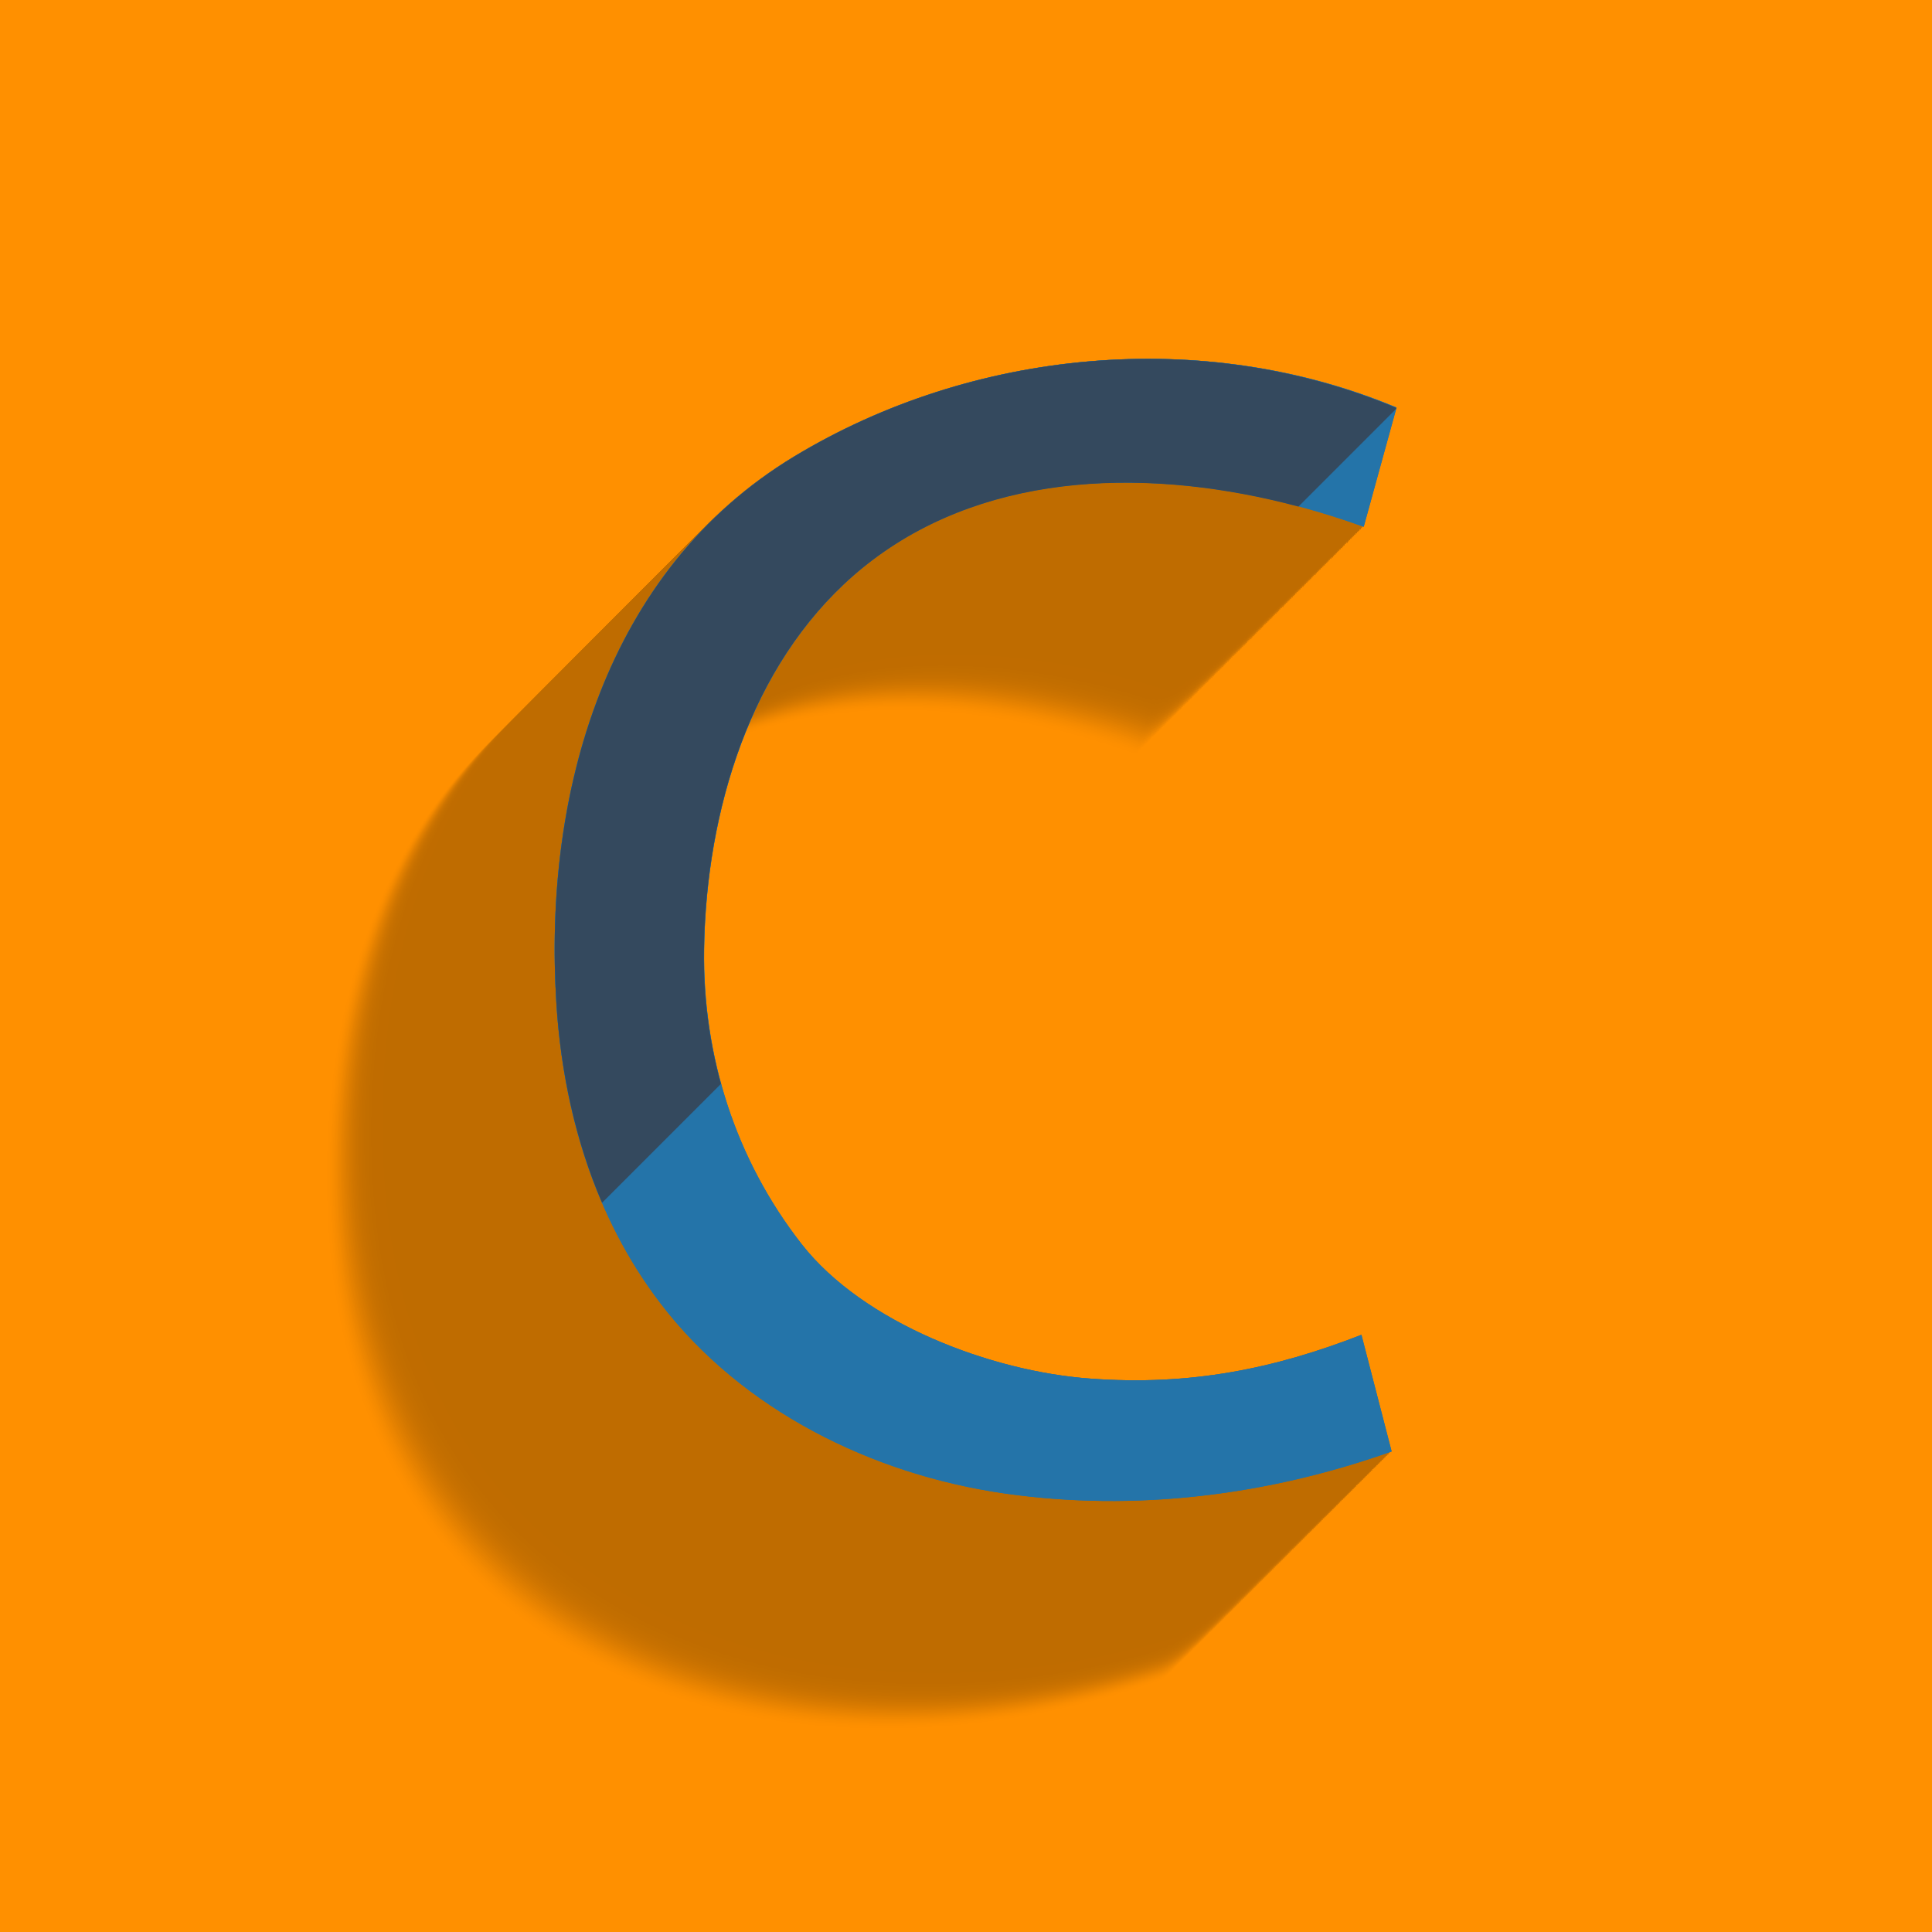 <?xml version="1.0" encoding="utf-8"?>
<!-- Generator: Adobe Illustrator 21.0.2, SVG Export Plug-In . SVG Version: 6.00 Build 0)  -->
<svg version="1.1" id="Layer_1" xmlns="http://www.w3.org/2000/svg" xmlns:xlink="http://www.w3.org/1999/xlink" x="0px" y="0px"
	 viewBox="0 0 1024 1024" style="enable-background:new 0 0 1024 1024;" xml:space="preserve">
<style type="text/css">
	.st0{fill:#FF9000;}
	.st1{opacity:0.25;}
	.st2{fill-opacity:0;}
	.st3{opacity:5.813953e-03;enable-background:new    ;}
	.st4{opacity:1.162791e-02;enable-background:new    ;}
	.st5{opacity:1.744186e-02;enable-background:new    ;}
	.st6{opacity:2.325581e-02;enable-background:new    ;}
	.st7{opacity:2.906977e-02;enable-background:new    ;}
	.st8{opacity:3.488372e-02;enable-background:new    ;}
	.st9{opacity:4.069768e-02;enable-background:new    ;}
	.st10{opacity:4.651163e-02;enable-background:new    ;}
	.st11{opacity:5.232558e-02;enable-background:new    ;}
	.st12{opacity:5.813954e-02;enable-background:new    ;}
	.st13{opacity:6.395349e-02;enable-background:new    ;}
	.st14{opacity:6.976745e-02;enable-background:new    ;}
	.st15{opacity:7.558139e-02;enable-background:new    ;}
	.st16{opacity:8.139535e-02;enable-background:new    ;}
	.st17{opacity:8.720930e-02;enable-background:new    ;}
	.st18{opacity:9.302326e-02;enable-background:new    ;}
	.st19{opacity:9.883721e-02;enable-background:new    ;}
	.st20{opacity:0.105;enable-background:new    ;}
	.st21{opacity:0.111;enable-background:new    ;}
	.st22{opacity:0.116;enable-background:new    ;}
	.st23{opacity:0.122;enable-background:new    ;}
	.st24{opacity:0.128;enable-background:new    ;}
	.st25{opacity:0.134;enable-background:new    ;}
	.st26{opacity:0.14;enable-background:new    ;}
	.st27{opacity:0.145;enable-background:new    ;}
	.st28{opacity:0.151;enable-background:new    ;}
	.st29{opacity:0.157;enable-background:new    ;}
	.st30{opacity:0.163;enable-background:new    ;}
	.st31{opacity:0.169;enable-background:new    ;}
	.st32{opacity:0.174;enable-background:new    ;}
	.st33{opacity:0.18;enable-background:new    ;}
	.st34{opacity:0.186;enable-background:new    ;}
	.st35{opacity:0.192;enable-background:new    ;}
	.st36{opacity:0.198;enable-background:new    ;}
	.st37{opacity:0.203;enable-background:new    ;}
	.st38{opacity:0.209;enable-background:new    ;}
	.st39{opacity:0.215;enable-background:new    ;}
	.st40{opacity:0.221;enable-background:new    ;}
	.st41{opacity:0.227;enable-background:new    ;}
	.st42{opacity:0.233;enable-background:new    ;}
	.st43{opacity:0.238;enable-background:new    ;}
	.st44{opacity:0.244;enable-background:new    ;}
	.st45{opacity:0.25;enable-background:new    ;}
	.st46{opacity:0.256;enable-background:new    ;}
	.st47{opacity:0.262;enable-background:new    ;}
	.st48{opacity:0.267;enable-background:new    ;}
	.st49{opacity:0.273;enable-background:new    ;}
	.st50{opacity:0.279;enable-background:new    ;}
	.st51{opacity:0.285;enable-background:new    ;}
	.st52{opacity:0.291;enable-background:new    ;}
	.st53{opacity:0.296;enable-background:new    ;}
	.st54{opacity:0.302;enable-background:new    ;}
	.st55{opacity:0.308;enable-background:new    ;}
	.st56{opacity:0.314;enable-background:new    ;}
	.st57{opacity:0.32;enable-background:new    ;}
	.st58{opacity:0.326;enable-background:new    ;}
	.st59{opacity:0.331;enable-background:new    ;}
	.st60{opacity:0.337;enable-background:new    ;}
	.st61{opacity:0.343;enable-background:new    ;}
	.st62{opacity:0.349;enable-background:new    ;}
	.st63{opacity:0.355;enable-background:new    ;}
	.st64{opacity:0.36;enable-background:new    ;}
	.st65{opacity:0.366;enable-background:new    ;}
	.st66{opacity:0.372;enable-background:new    ;}
	.st67{opacity:0.378;enable-background:new    ;}
	.st68{opacity:0.384;enable-background:new    ;}
	.st69{opacity:0.39;enable-background:new    ;}
	.st70{opacity:0.395;enable-background:new    ;}
	.st71{opacity:0.401;enable-background:new    ;}
	.st72{opacity:0.407;enable-background:new    ;}
	.st73{opacity:0.413;enable-background:new    ;}
	.st74{opacity:0.419;enable-background:new    ;}
	.st75{opacity:0.424;enable-background:new    ;}
	.st76{opacity:0.43;enable-background:new    ;}
	.st77{opacity:0.436;enable-background:new    ;}
	.st78{opacity:0.442;enable-background:new    ;}
	.st79{opacity:0.448;enable-background:new    ;}
	.st80{opacity:0.454;enable-background:new    ;}
	.st81{opacity:0.459;enable-background:new    ;}
	.st82{opacity:0.465;enable-background:new    ;}
	.st83{opacity:0.471;enable-background:new    ;}
	.st84{opacity:0.477;enable-background:new    ;}
	.st85{opacity:0.483;enable-background:new    ;}
	.st86{opacity:0.488;enable-background:new    ;}
	.st87{opacity:0.494;enable-background:new    ;}
	.st88{opacity:0.5;enable-background:new    ;}
	.st89{opacity:0.506;enable-background:new    ;}
	.st90{opacity:0.512;enable-background:new    ;}
	.st91{opacity:0.517;enable-background:new    ;}
	.st92{opacity:0.523;enable-background:new    ;}
	.st93{opacity:0.529;enable-background:new    ;}
	.st94{opacity:0.535;enable-background:new    ;}
	.st95{opacity:0.541;enable-background:new    ;}
	.st96{opacity:0.546;enable-background:new    ;}
	.st97{opacity:0.552;enable-background:new    ;}
	.st98{opacity:0.558;enable-background:new    ;}
	.st99{opacity:0.564;enable-background:new    ;}
	.st100{opacity:0.57;enable-background:new    ;}
	.st101{opacity:0.576;enable-background:new    ;}
	.st102{opacity:0.581;enable-background:new    ;}
	.st103{opacity:0.587;enable-background:new    ;}
	.st104{opacity:0.593;enable-background:new    ;}
	.st105{opacity:0.599;enable-background:new    ;}
	.st106{opacity:0.605;enable-background:new    ;}
	.st107{opacity:0.611;enable-background:new    ;}
	.st108{opacity:0.616;enable-background:new    ;}
	.st109{opacity:0.622;enable-background:new    ;}
	.st110{opacity:0.628;enable-background:new    ;}
	.st111{opacity:0.634;enable-background:new    ;}
	.st112{opacity:0.639;enable-background:new    ;}
	.st113{opacity:0.645;enable-background:new    ;}
	.st114{opacity:0.651;enable-background:new    ;}
	.st115{opacity:0.657;enable-background:new    ;}
	.st116{opacity:0.663;enable-background:new    ;}
	.st117{opacity:0.669;enable-background:new    ;}
	.st118{opacity:0.674;enable-background:new    ;}
	.st119{opacity:0.68;enable-background:new    ;}
	.st120{opacity:0.686;enable-background:new    ;}
	.st121{opacity:0.692;enable-background:new    ;}
	.st122{opacity:0.698;enable-background:new    ;}
	.st123{opacity:0.704;enable-background:new    ;}
	.st124{opacity:0.709;enable-background:new    ;}
	.st125{opacity:0.715;enable-background:new    ;}
	.st126{opacity:0.721;enable-background:new    ;}
	.st127{opacity:0.727;enable-background:new    ;}
	.st128{opacity:0.733;enable-background:new    ;}
	.st129{opacity:0.738;enable-background:new    ;}
	.st130{opacity:0.744;enable-background:new    ;}
	.st131{opacity:0.75;enable-background:new    ;}
	.st132{opacity:0.756;enable-background:new    ;}
	.st133{opacity:0.762;enable-background:new    ;}
	.st134{opacity:0.767;enable-background:new    ;}
	.st135{opacity:0.773;enable-background:new    ;}
	.st136{opacity:0.779;enable-background:new    ;}
	.st137{opacity:0.785;enable-background:new    ;}
	.st138{opacity:0.791;enable-background:new    ;}
	.st139{opacity:0.796;enable-background:new    ;}
	.st140{opacity:0.802;enable-background:new    ;}
	.st141{opacity:0.808;enable-background:new    ;}
	.st142{opacity:0.814;enable-background:new    ;}
	.st143{opacity:0.82;enable-background:new    ;}
	.st144{opacity:0.826;enable-background:new    ;}
	.st145{opacity:0.831;enable-background:new    ;}
	.st146{opacity:0.837;enable-background:new    ;}
	.st147{opacity:0.843;enable-background:new    ;}
	.st148{opacity:0.849;enable-background:new    ;}
	.st149{opacity:0.855;enable-background:new    ;}
	.st150{opacity:0.861;enable-background:new    ;}
	.st151{opacity:0.866;enable-background:new    ;}
	.st152{opacity:0.872;enable-background:new    ;}
	.st153{opacity:0.878;enable-background:new    ;}
	.st154{opacity:0.884;enable-background:new    ;}
	.st155{opacity:0.889;enable-background:new    ;}
	.st156{opacity:0.895;enable-background:new    ;}
	.st157{opacity:0.901;enable-background:new    ;}
	.st158{opacity:0.907;enable-background:new    ;}
	.st159{opacity:0.913;enable-background:new    ;}
	.st160{opacity:0.919;enable-background:new    ;}
	.st161{opacity:0.924;enable-background:new    ;}
	.st162{opacity:0.93;enable-background:new    ;}
	.st163{opacity:0.936;enable-background:new    ;}
	.st164{opacity:0.942;enable-background:new    ;}
	.st165{opacity:0.948;enable-background:new    ;}
	.st166{opacity:0.954;enable-background:new    ;}
	.st167{opacity:0.959;enable-background:new    ;}
	.st168{opacity:0.965;enable-background:new    ;}
	.st169{opacity:0.971;enable-background:new    ;}
	.st170{opacity:0.977;enable-background:new    ;}
	.st171{opacity:0.983;enable-background:new    ;}
	.st172{opacity:0.988;enable-background:new    ;}
	.st173{opacity:0.994;enable-background:new    ;}
	.st174{fill:#2474A9;}
	.st175{fill:#34495E;}
</style>
<g id="Background">
	<rect class="st0" width="1024" height="1024"/>
</g>
<g id="Layer_3">
	<g class="st1">
		<path class="st2" d="M251.6,610.6c-0.3,4.8-0.4,9.6-0.5,14.4c-0.8,56.3,16.5,111.2,51.7,156.2c32.7,41.8,100.2,67.5,153.1,71.3
			s97.4-5.2,143.6-23.2c5.3,20.6,10.7,41.2,16,61.8c-65.6,23.3-135.9,32.1-204.9,22.3c-70.6-10.1-139.5-44.3-182.7-100.9
			c-34.8-45.6-51.5-101.6-55.1-158.8c-7.1-111.5,26.1-229.4,126-289.9c94.6-57.2,216.9-68.8,319.3-26c-5.8,21.1-11.6,42.1-17.4,63.2
			c-85.2-30.8-187.6-37.2-260,17.3C282.5,462.3,255.6,537.3,251.6,610.6z"/>
		<path class="st3" d="M252.4,609.9c-0.3,4.8-0.4,9.6-0.5,14.4c-0.8,56.3,16.5,111.2,51.7,156.2c32.7,41.8,100.2,67.5,153.1,71.3
			s97.4-5.2,143.6-23.2c5.3,20.6,10.7,41.2,16,61.8c-65.6,23.3-135.9,32.1-204.9,22.3c-70.6-10.1-139.5-44.3-182.7-100.9
			c-34.8-45.6-51.5-101.6-55.1-158.8c-7.1-111.5,26.1-229.4,126-289.9c94.6-57.2,216.9-68.8,319.3-26c-5.8,21.1-11.6,42.1-17.4,63.2
			c-85.2-30.8-187.6-37.2-260,17.3C283.2,461.5,256.4,536.6,252.4,609.9z"/>
		<path class="st4" d="M253.1,609.2c-0.3,4.8-0.4,9.6-0.5,14.4c-0.8,56.3,16.5,111.2,51.7,156.2c32.7,41.8,100.2,67.5,153.1,71.3
			c52.9,3.9,97.4-5.2,143.6-23.2c5.3,20.6,10.7,41.2,16,61.8C551.4,913,481.1,921.8,412.1,912c-70.6-10.1-139.5-44.3-182.7-100.9
			c-34.8-45.6-51.5-101.6-55.1-158.8c-7.1-111.5,26.1-229.4,126-289.9c94.6-57.2,216.9-68.8,319.3-26c-5.8,21.1-11.6,42.1-17.4,63.2
			c-85.2-30.8-187.6-37.2-260,17.3C283.9,460.8,257.1,535.9,253.1,609.2z"/>
		<path class="st5" d="M253.8,608.5c-0.3,4.8-0.4,9.6-0.5,14.4c-0.8,56.3,16.5,111.2,51.7,156.2c32.7,41.8,100.2,67.5,153.1,71.3
			c52.9,3.9,97.4-5.2,143.6-23.2c5.3,20.6,10.7,41.2,16,61.8c-65.6,23.3-135.9,32.1-204.9,22.3c-70.6-10.1-139.5-44.3-182.7-100.9
			c-34.8-45.6-51.5-101.6-55.1-158.8c-7.1-111.5,26.1-229.4,126-289.9c94.6-57.2,216.9-68.8,319.3-26c-5.8,21.1-11.6,42.1-17.4,63.2
			c-85.2-30.8-187.6-37.2-260,17.3C284.6,460.1,257.8,535.2,253.8,608.5z"/>
		<path class="st6" d="M254.5,607.8c-0.3,4.8-0.4,9.6-0.5,14.4c-0.8,56.3,16.5,111.2,51.7,156.2c32.7,41.8,100.2,67.5,153.1,71.3
			c52.9,3.9,97.4-5.2,143.6-23.2c5.3,20.6,10.7,41.2,16,61.8c-65.6,23.3-135.9,32.1-204.9,22.3c-70.6-10.1-139.5-44.3-182.7-100.9
			c-34.8-45.6-51.5-101.6-55.1-158.8c-7.1-111.5,26.1-229.4,126-289.9c94.6-57.2,216.9-68.8,319.3-26c-5.8,21.1-11.6,42.1-17.4,63.2
			c-85.2-30.8-187.6-37.2-260,17.3C285.3,459.4,258.5,534.5,254.5,607.8z"/>
		<path class="st7" d="M255.2,607.1c-0.3,4.8-0.4,9.6-0.5,14.4c-0.8,56.3,16.5,111.2,51.7,156.2c32.7,41.8,100.2,67.5,153.1,71.3
			c52.9,3.9,97.4-5.2,143.6-23.2c5.3,20.6,10.7,41.2,16,61.8c-65.6,23.3-135.9,32.1-204.9,22.3c-70.6-10.1-139.5-44.3-182.7-100.9
			c-34.8-45.6-51.5-101.6-55.1-158.8c-7.1-111.5,26.1-229.4,126-289.9c94.6-57.2,216.9-68.8,319.3-26c-5.8,21.1-11.6,42.1-17.4,63.2
			c-85.2-30.8-187.6-37.2-260,17.3C286,458.7,259.2,533.8,255.2,607.1z"/>
		<path class="st8" d="M255.9,606.4c-0.3,4.8-0.4,9.6-0.5,14.4c-0.8,56.3,16.5,111.2,51.7,156.2c32.7,41.8,100.2,67.5,153.1,71.3
			c52.9,3.9,97.4-5.2,143.6-23.2c5.3,20.6,10.7,41.2,16,61.8c-65.6,23.3-135.9,32.1-204.9,22.3c-70.6-10.1-139.5-44.3-182.7-100.9
			c-34.8-45.6-51.5-101.6-55.1-158.8c-7.1-111.5,26.1-229.4,126-289.9c94.6-57.2,216.9-68.8,319.3-26c-5.8,21.1-11.6,42.1-17.4,63.2
			c-85.2-30.8-187.6-37.2-260,17.3C286.7,458,259.9,533,255.9,606.4z"/>
		<path class="st9" d="M256.6,605.7c-0.3,4.8-0.4,9.6-0.5,14.4c-0.8,56.3,16.5,111.2,51.7,156.2c32.7,41.8,100.2,67.5,153.1,71.3
			c52.9,3.9,97.4-5.2,143.6-23.2c5.3,20.6,10.7,41.2,16,61.8c-65.6,23.3-135.9,32.1-204.9,22.3c-70.6-10.1-139.5-44.3-182.7-100.9
			c-34.7-45.6-51.4-101.6-55-158.8c-7.1-111.5,26.1-229.4,126-289.9c94.6-57.2,216.9-68.8,319.3-26c-5.8,21.1-11.6,42.1-17.4,63.2
			c-85.2-30.8-187.6-37.2-260,17.3C287.4,457.3,260.6,532.3,256.6,605.7z"/>
		<path class="st10" d="M257.3,605c-0.3,4.8-0.4,9.6-0.5,14.4c-0.8,56.3,16.5,111.2,51.7,156.2c32.7,41.8,100.2,67.5,153.1,71.3
			s97.4-5.2,143.6-23.2c5.3,20.6,10.7,41.2,16,61.8c-65.6,23.3-135.9,32.1-204.9,22.3c-70.6-10.1-139.5-44.3-182.7-100.9
			c-34.8-45.6-51.5-101.6-55.1-158.8c-7.1-111.5,26.1-229.4,126-289.9c94.6-57.2,216.9-68.8,319.3-26c-5.8,21.1-11.6,42.1-17.4,63.2
			c-85.2-30.8-187.6-37.2-260,17.3C288.1,456.6,261.3,531.6,257.3,605z"/>
		<path class="st11" d="M258,604.3c-0.3,4.8-0.4,9.6-0.5,14.4c-0.8,56.3,16.5,111.2,51.7,156.2c32.7,41.8,100.2,67.5,153.1,71.3
			S559.8,841,606,823c5.3,20.6,10.7,41.2,16,61.8c-65.6,23.3-135.9,32.1-204.9,22.3c-70.6-10.1-139.5-44.3-182.7-100.9
			c-34.8-45.6-51.5-101.6-55.1-158.8c-7.1-111.5,26.1-229.4,126-289.9c94.6-57.2,216.9-68.8,319.3-26c-5.8,21.1-11.6,42.1-17.4,63.2
			c-85.2-30.8-187.6-37.2-260,17.3C288.8,455.9,262,530.9,258,604.3z"/>
		<path class="st12" d="M258.7,603.6c-0.3,4.8-0.4,9.6-0.5,14.4c-0.8,56.3,16.5,111.2,51.7,156.2c32.7,41.8,100.2,67.5,153.1,71.3
			s97.4-5.2,143.6-23.2c5.3,20.6,10.7,41.2,16,61.8c-65.6,23.3-135.9,32.1-204.9,22.3c-70.6-10.1-139.5-44.3-182.7-100.9
			c-34.8-45.6-51.5-101.6-55.1-158.8c-7.1-111.5,26.1-229.4,126-289.9c94.6-57.2,216.9-68.8,319.3-26c-5.8,21.1-11.6,42.1-17.4,63.2
			c-85.2-30.8-187.6-37.2-260,17.3C289.6,455.2,262.7,530.2,258.7,603.6z"/>
		<path class="st13" d="M259.4,602.9c-0.3,4.8-0.4,9.6-0.5,14.4c-0.8,56.3,16.5,111.2,51.7,156.2c32.7,41.8,100.2,67.5,153.1,71.3
			s97.4-5.2,143.6-23.2c5.3,20.6,10.7,41.2,16,61.8c-65.6,23.3-135.9,32.1-204.9,22.3C348,895.6,279,861.4,235.8,804.8
			C201,759.2,184.3,703.2,180.7,646c-7.1-111.5,26.1-229.4,126-289.9c94.6-57.2,216.9-68.8,319.3-26c-5.8,21.1-11.6,42.1-17.4,63.2
			c-85.2-30.8-187.6-37.2-260,17.3C290.3,454.5,263.4,529.5,259.4,602.9z"/>
		<path class="st14" d="M260.1,602.2c-0.3,4.8-0.4,9.6-0.5,14.4c-0.8,56.3,16.5,111.2,51.7,156.2c32.7,41.8,100.2,67.5,153.1,71.3
			s97.4-5.2,143.6-23.2c5.3,20.6,10.7,41.2,16,61.8C558.5,906,488.2,914.8,419.2,905c-70.6-10.1-139.5-44.3-182.7-100.9
			c-34.8-45.6-51.5-101.6-55.1-158.8c-7.1-111.5,26.1-229.4,126-289.9c94.6-57.2,216.9-68.8,319.3-26c-5.8,21.1-11.6,42.1-17.4,63.2
			c-85.2-30.8-187.6-37.2-260,17.3C291,453.8,264.1,528.8,260.1,602.2z"/>
		<path class="st15" d="M260.8,601.4c-0.3,4.8-0.4,9.6-0.5,14.4C259.5,672.1,276.8,727,312,772c32.7,41.8,100.2,67.5,153.1,71.3
			c52.9,3.9,97.4-5.2,143.6-23.2c5.3,20.6,10.7,41.2,16,61.8c-65.6,23.3-135.9,32.1-204.9,22.3c-70.6-10.1-139.5-44.3-182.7-100.9
			c-34.8-45.6-51.5-101.6-55.1-158.8c-7.1-111.5,26.1-229.4,126-289.9c94.6-57.2,216.9-68.8,319.3-26c-5.8,21.1-11.6,42.1-17.4,63.2
			c-85.2-30.8-187.6-37.2-260,17.3C291.7,453,264.9,528.1,260.8,601.4z"/>
		<path class="st16" d="M261.6,600.7c-0.3,4.8-0.4,9.6-0.5,14.4c-0.8,56.3,16.5,111.2,51.7,156.2c32.7,41.8,100.2,67.5,153.1,71.3
			c52.9,3.9,97.4-5.2,143.6-23.2c5.3,20.6,10.7,41.2,16,61.8c-65.6,23.3-135.9,32.1-204.9,22.3c-70.6-10.1-139.5-44.3-182.7-100.9
			C203.2,757,186.5,701,182.8,643.8c-7.1-111.5,26.1-229.4,126-289.9c94.6-57.2,216.9-68.8,319.3-26c-5.8,21.1-11.6,42.1-17.4,63.2
			c-85.2-30.8-187.6-37.2-260,17.3C292.4,452.3,265.6,527.4,261.6,600.7z"/>
		<path class="st17" d="M262.3,600c-0.3,4.8-0.4,9.6-0.5,14.4c-0.8,56.3,16.5,111.2,51.7,156.2c32.7,41.8,100.2,67.5,153.1,71.3
			c52.9,3.9,97.4-5.2,143.6-23.2c5.3,20.6,10.7,41.2,16,61.8c-65.6,23.3-135.9,32.1-204.9,22.3c-70.6-10.1-139.5-44.3-182.7-100.9
			c-34.8-45.6-51.5-101.6-55.1-158.8c-7.1-111.5,26.1-229.4,126-289.9c94.6-57.2,216.9-68.8,319.3-26c-5.8,21.1-11.6,42.1-17.4,63.2
			c-85.2-30.8-187.6-37.2-260,17.3C293.1,451.6,266.3,526.7,262.3,600z"/>
		<path class="st18" d="M263,599.3c-0.3,4.8-0.4,9.6-0.5,14.4c-0.8,56.3,16.5,111.2,51.7,156.2c32.7,41.8,100.2,67.5,153.1,71.3
			c52.9,3.9,97.4-5.2,143.6-23.2c5.3,20.6,10.7,41.2,16,61.8C561.3,903.2,491,912,422.1,902.1c-70.6-10.1-139.5-44.3-182.7-100.9
			c-34.8-45.6-51.5-101.6-55.1-158.8c-7.1-111.5,26.1-229.4,126-289.9c94.6-57.2,216.9-68.8,319.3-26c-5.8,21.1-11.6,42.1-17.4,63.2
			c-85.2-30.8-187.6-37.2-260,17.3C293.8,450.9,267,526,263,599.3z"/>
		<path class="st19" d="M263.7,598.6c-0.3,4.8-0.4,9.6-0.5,14.4c-0.8,56.3,16.5,111.2,51.7,156.2c32.7,41.8,100.2,67.5,153.1,71.3
			c52.9,3.9,97.4-5.2,143.6-23.2c5.3,20.6,10.7,41.2,16,61.8c-65.6,23.3-135.9,32.1-204.9,22.3c-70.6-10.1-139.5-44.3-182.7-100.9
			c-34.8-45.6-51.5-101.6-55.1-158.8c-7.1-111.5,26.1-229.4,126-289.9c94.6-57.2,216.9-68.8,319.3-26c-5.8,21.1-11.6,42.1-17.4,63.2
			c-85.2-30.8-187.6-37.2-260,17.3C294.5,450.2,267.7,525.3,263.7,598.6z"/>
		<path class="st20" d="M264.4,597.9c-0.3,4.8-0.4,9.6-0.5,14.4c-0.8,56.3,16.5,111.2,51.7,156.2c32.7,41.8,100.2,67.5,153.1,71.3
			c52.9,3.9,97.4-5.2,143.6-23.2c5.3,20.6,10.7,41.2,16,61.8c-65.6,23.3-135.9,32.1-204.9,22.3c-70.6-10.1-139.5-44.3-182.7-100.9
			c-34.7-45.6-51.4-101.6-55-158.8c-7.1-111.5,26.1-229.4,126-289.9c94.6-57.2,216.9-68.8,319.3-26c-5.8,21.1-11.6,42.1-17.4,63.2
			c-85.2-30.8-187.6-37.2-260,17.3C295.2,449.5,268.4,524.5,264.4,597.9z"/>
		<path class="st21" d="M265.1,597.2c-0.3,4.8-0.4,9.6-0.5,14.4c-0.8,56.3,16.5,111.2,51.7,156.2c32.7,41.8,100.2,67.5,153.1,71.3
			s97.4-5.2,143.6-23.2c5.3,20.6,10.7,41.2,16,61.8C563.4,901,493.1,909.8,424.2,900c-70.6-10.1-139.5-44.3-182.7-100.9
			c-34.8-45.6-51.5-101.6-55.1-158.8c-7.1-111.5,26.1-229.4,126-289.9c94.6-57.2,216.9-68.8,319.3-26c-5.8,21.1-11.6,42.1-17.4,63.2
			c-85.2-30.8-187.6-37.2-260,17.3C295.9,448.8,269.1,523.8,265.1,597.2z"/>
		<path class="st22" d="M265.8,596.5c-0.3,4.8-0.4,9.6-0.5,14.4c-0.8,56.3,16.5,111.2,51.7,156.2c32.7,41.8,100.2,67.5,153.1,71.3
			s97.4-5.2,143.6-23.2c5.3,20.6,10.7,41.2,16,61.8c-65.6,23.3-135.9,32.1-204.9,22.3c-70.6-10.1-139.5-44.3-182.7-100.9
			c-34.8-45.6-51.5-101.6-55.1-158.8c-7-111.6,26.2-229.5,126-289.9c94.6-57.2,216.9-68.8,319.3-26c-5.8,21.1-11.6,42.1-17.4,63.2
			c-85.2-30.8-187.6-37.2-260,17.3C296.6,448.1,269.8,523.1,265.8,596.5z"/>
		<path class="st23" d="M266.5,595.8c-0.3,4.8-0.4,9.6-0.5,14.4c-0.8,56.3,16.5,111.2,51.7,156.2c32.7,41.8,100.2,67.5,153.1,71.3
			s97.4-5.2,143.6-23.2c5.3,20.6,10.7,41.2,16,61.8c-65.6,23.3-135.9,32.1-204.9,22.3c-70.6-10.1-139.5-44.3-182.7-100.9
			c-34.8-45.6-51.5-101.6-55.1-158.8c-7.1-111.5,26.1-229.4,126-289.9c94.6-57.2,216.9-68.8,319.3-26c-5.8,21.1-11.6,42.1-17.4,63.2
			c-85.2-30.8-187.6-37.2-260,17.3C297.3,447.4,270.5,522.4,266.5,595.8z"/>
		<path class="st24" d="M267.2,595.1c-0.3,4.8-0.4,9.6-0.5,14.4c-0.8,56.3,16.5,111.2,51.7,156.2c32.7,41.8,100.2,67.5,153.1,71.3
			s97.4-5.2,143.6-23.2c5.3,20.6,10.7,41.2,16,61.8c-65.6,23.3-135.9,32.1-204.9,22.3c-70.6-10.1-139.5-44.3-182.7-100.9
			c-34.8-45.6-51.5-101.6-55.1-158.8c-7.1-111.5,26.1-229.4,126-289.9c94.6-57.2,216.9-68.8,319.3-26c-5.8,21.1-11.6,42.1-17.4,63.2
			c-85.2-30.8-187.6-37.2-260,17.3C298,446.7,271.2,521.7,267.2,595.1z"/>
		<path class="st25" d="M267.9,594.4c-0.3,4.8-0.4,9.6-0.5,14.4c-0.8,56.3,16.5,111.2,51.7,156.2c32.7,41.8,100.2,67.5,153.1,71.3
			c52.9,3.9,97.4-5.2,143.6-23.2c5.3,20.6,10.7,41.2,16,61.8C566.3,898.2,496,907,427,897.2c-70.6-10.1-139.5-44.3-182.7-100.9
			c-34.8-45.6-51.5-101.6-55.1-158.8c-7.1-111.5,26.1-229.4,126-289.9c94.6-57.2,216.9-68.8,319.3-26c-5.8,21.1-11.6,42.1-17.4,63.2
			c-85.2-30.8-187.6-37.2-260,17.3C298.8,446,271.9,521,267.9,594.4z"/>
		<path class="st26" d="M268.6,593.7c-0.3,4.8-0.4,9.6-0.5,14.4c-0.8,56.3,16.5,111.2,51.7,156.2c32.7,41.8,100.2,67.5,153.1,71.3
			c52.9,3.9,97.4-5.2,143.6-23.2c5.3,20.6,10.7,41.2,16,61.8c-65.6,23.3-135.9,32.1-204.9,22.3c-70.6-10.1-139.5-44.3-182.7-100.9
			C210.1,750,193.4,694,189.8,636.8c-7.1-111.5,26.1-229.4,126-289.9c94.6-57.2,216.9-68.8,319.3-26c-5.8,21.1-11.6,42.1-17.4,63.2
			c-85.2-30.8-187.6-37.2-260,17.3C299.5,445.3,272.6,520.3,268.6,593.7z"/>
		<path class="st27" d="M269.3,592.9c-0.3,4.8-0.4,9.6-0.5,14.4c-0.8,56.3,16.5,111.2,51.7,156.2c32.7,41.8,100.2,67.5,153.1,71.3
			c52.9,3.9,97.4-5.2,143.6-23.2c5.3,20.6,10.7,41.2,16,61.8c-65.6,23.3-135.9,32.1-204.9,22.3c-70.6-10.1-139.5-44.3-182.7-100.9
			c-34.8-45.6-51.5-101.6-55.1-158.8c-7.1-111.5,26.1-229.4,126-289.9c94.6-57.2,216.9-68.8,319.3-26c-5.8,21.1-11.6,42.1-17.4,63.2
			c-85.2-30.8-187.6-37.2-260,17.3C300.2,444.6,273.4,519.6,269.3,592.9z"/>
		<path class="st28" d="M270.1,592.2c-0.3,4.8-0.4,9.6-0.5,14.4c-0.8,56.3,16.5,111.2,51.7,156.2c32.7,41.8,100.2,67.5,153.1,71.3
			c52.9,3.9,97.4-5.2,143.6-23.2c5.3,20.6,10.7,41.2,16,61.8C568.4,896,498.1,904.8,429.1,895c-70.6-10.1-139.5-44.3-182.7-100.9
			c-34.8-45.6-51.5-101.6-55.1-158.8c-7.1-111.5,26.1-229.4,126-289.9c94.6-57.2,216.9-68.8,319.3-26c-5.8,21.1-11.6,42.1-17.4,63.2
			c-85.2-30.8-187.6-37.2-260,17.3C300.9,443.8,274.1,518.9,270.1,592.2z"/>
		<path class="st29" d="M270.8,591.5c-0.3,4.8-0.4,9.6-0.5,14.4c-0.8,56.3,16.5,111.2,51.7,156.2c32.7,41.8,100.2,67.5,153.1,71.3
			c52.9,3.9,97.4-5.2,143.6-23.2c5.3,20.6,10.7,41.2,16,61.8c-65.6,23.3-135.9,32.1-204.9,22.3c-70.6-10.1-139.5-44.3-182.7-100.9
			c-34.8-45.6-51.5-101.6-55.1-158.8c-7.1-111.5,26.1-229.4,126-289.9c94.6-57.2,216.9-68.8,319.3-26c-5.8,21.1-11.6,42.1-17.4,63.2
			c-85.2-30.8-187.6-37.2-260,17.3C301.6,443.1,274.8,518.2,270.8,591.5z"/>
		<path class="st30" d="M271.5,590.8c-0.3,4.8-0.4,9.6-0.5,14.4c-0.8,56.3,16.5,111.2,51.7,156.2c32.7,41.8,100.2,67.5,153.1,71.3
			c52.9,3.9,97.4-5.2,143.6-23.2c5.3,20.6,10.7,41.2,16,61.8c-65.6,23.3-135.9,32.1-204.9,22.3c-70.6-10.1-139.5-44.3-182.7-100.9
			c-34.8-45.6-51.5-101.6-55.1-158.8c-7.1-111.5,26.1-229.4,126-289.9c94.6-57.2,216.9-68.8,319.3-26c-5.8,21.1-11.6,42.1-17.4,63.2
			c-85.2-30.8-187.6-37.2-260,17.3C302.3,442.4,275.5,517.5,271.5,590.8z"/>
		<path class="st31" d="M272.2,590.1c-0.3,4.8-0.4,9.6-0.5,14.4c-0.8,56.3,16.5,111.2,51.7,156.2c32.7,41.8,100.2,67.5,153.1,71.3
			s97.4-5.2,143.6-23.2c5.3,20.6,10.7,41.2,16,61.8c-65.6,23.3-135.9,32.1-204.9,22.3c-70.6-10.1-139.5-44.3-182.7-100.9
			c-34.8-45.6-51.5-101.6-55.1-158.8c-7.1-111.5,26.1-229.4,126-289.9c94.6-57.2,216.9-68.8,319.3-26c-5.8,21.1-11.6,42.1-17.4,63.2
			c-85.2-30.8-187.6-37.2-260,17.3C303,441.7,276.2,516.8,272.2,590.1z"/>
		<path class="st32" d="M272.9,589.4c-0.3,4.8-0.4,9.6-0.5,14.4c-0.8,56.3,16.5,111.2,51.7,156.2c32.7,41.8,100.2,67.5,153.1,71.3
			s97.4-5.2,143.6-23.2c5.3,20.6,10.7,41.2,16,61.8c-65.6,23.3-135.9,32.1-204.9,22.3c-70.6-10.1-139.5-44.3-182.7-100.9
			c-34.8-45.6-51.5-101.6-55.1-158.8c-7.1-111.5,26.1-229.4,126-289.9c94.6-57.2,216.9-68.8,319.3-26c-5.8,21.1-11.6,42.1-17.4,63.2
			c-85.2-30.8-187.6-37.2-260,17.3C303.7,441,276.9,516,272.9,589.4z"/>
		<path class="st33" d="M273.6,588.7c-0.3,4.8-0.4,9.6-0.5,14.4c-0.8,56.3,16.5,111.2,51.7,156.2c32.7,41.8,100.2,67.5,153.1,71.3
			s97.4-5.2,143.6-23.2c5.3,20.6,10.7,41.2,16,61.8c-65.6,23.3-135.9,32.1-204.9,22.3c-70.6-10.1-139.5-44.3-182.7-100.9
			c-34.7-45.6-51.4-101.6-55-158.8c-7.1-111.5,26.1-229.4,126-289.9c94.6-57.2,216.9-68.8,319.3-26c-5.8,21.1-11.6,42.1-17.4,63.2
			c-85.2-30.8-187.6-37.2-260,17.3C304.4,440.3,277.6,515.3,273.6,588.7z"/>
		<path class="st34" d="M274.3,588c-0.3,4.8-0.4,9.6-0.5,14.4c-0.8,56.3,16.5,111.2,51.7,156.2c32.7,41.8,100.2,67.5,153.1,71.3
			s97.4-5.2,143.6-23.2c5.3,20.6,10.7,41.2,16,61.8c-65.6,23.3-135.9,32.1-204.9,22.3c-70.6-10.1-139.5-44.3-182.7-100.9
			c-34.8-45.6-51.5-101.6-55.1-158.8c-7.1-111.5,26.1-229.4,126-289.9c94.6-57.2,216.9-68.8,319.3-26c-5.8,21.1-11.6,42.1-17.4,63.2
			c-85.2-30.8-187.6-37.2-260,17.3C305.1,439.6,278.3,514.6,274.3,588z"/>
		<path class="st35" d="M275,587.3c-0.3,4.8-0.4,9.6-0.5,14.4c-0.8,56.3,16.5,111.2,51.7,156.2c32.7,41.8,100.2,67.5,153.1,71.3
			c52.9,3.9,97.4-5.2,143.6-23.2c5.3,20.6,10.7,41.2,16,61.8C573.3,891.1,503,899.9,434,890.1c-70.6-10.1-139.5-44.3-182.7-100.9
			c-34.8-45.6-51.5-101.6-55.1-158.8c-7.1-111.5,26.1-229.4,126-289.9c94.6-57.2,216.9-68.8,319.3-26c-5.8,21.1-11.6,42.1-17.4,63.2
			c-85.2-30.8-187.6-37.2-260,17.3C305.8,438.9,279,513.9,275,587.3z"/>
		<path class="st36" d="M275.7,586.6c-0.3,4.8-0.4,9.6-0.5,14.4c-0.8,56.3,16.5,111.2,51.7,156.2c32.7,41.8,100.2,67.5,153.1,71.3
			c52.9,3.9,97.4-5.2,143.6-23.2c5.3,20.6,10.7,41.2,16,61.8c-65.6,23.3-135.9,32.1-204.9,22.3c-70.6-10.1-139.5-44.3-182.7-100.9
			c-34.8-45.6-51.5-101.6-55.1-158.8c-7.1-111.5,26.1-229.4,126-289.9c94.6-57.2,216.9-68.8,319.3-26c-5.8,21.1-11.6,42.1-17.4,63.2
			c-85.2-30.8-187.6-37.2-260,17.3C306.5,438.2,279.7,513.2,275.7,586.6z"/>
		<path class="st37" d="M276.4,585.9c-0.3,4.8-0.4,9.6-0.5,14.4c-0.8,56.3,16.5,111.2,51.7,156.2c32.7,41.8,100.2,67.5,153.1,71.3
			c52.9,3.9,97.4-5.2,143.6-23.2c5.3,20.6,10.7,41.2,16,61.8c-65.6,23.3-135.9,32.1-204.9,22.3C365,878.6,296,844.4,252.8,787.8
			C218,742.2,201.3,686.2,197.7,629c-7.1-111.5,26.1-229.4,126-289.9c94.6-57.2,216.9-68.8,319.3-26c-5.8,21.1-11.6,42.1-17.4,63.2
			c-85.2-30.8-187.6-37.2-260,17.3C307.3,437.5,280.4,512.5,276.4,585.9z"/>
		<path class="st38" d="M277.1,585.2c-0.3,4.8-0.4,9.6-0.5,14.4c-0.8,56.3,16.5,111.2,51.7,156.2c32.7,41.8,100.2,67.5,153.1,71.3
			c52.9,3.9,97.4-5.2,143.6-23.2c5.3,20.6,10.7,41.2,16,61.8C575.5,889,505.2,897.8,436.2,888c-70.6-10.1-139.5-44.3-182.7-100.9
			c-34.8-45.6-51.5-101.6-55.1-158.8c-7.1-111.5,26.1-229.4,126-289.9c94.6-57.2,216.9-68.8,319.3-26c-5.8,21.1-11.6,42.1-17.4,63.2
			c-85.2-30.8-187.6-37.2-260,17.3C308,436.8,281.1,511.8,277.1,585.2z"/>
		<path class="st39" d="M277.8,584.4c-0.3,4.8-0.4,9.6-0.5,14.4C276.5,655.1,293.8,710,329,755c32.7,41.8,100.2,67.5,153.1,71.3
			c52.9,3.9,97.4-5.2,143.6-23.2c5.3,20.6,10.7,41.2,16,61.8c-65.6,23.3-135.9,32.1-204.9,22.3c-70.6-10.1-139.5-44.3-182.7-100.9
			c-34.8-45.6-51.5-101.6-55.1-158.8c-7.1-111.5,26.1-229.4,126-289.9c94.6-57.2,216.9-68.8,319.3-26c-5.8,21.1-11.6,42.1-17.4,63.2
			c-85.2-30.8-187.6-37.2-260,17.3C308.7,436.1,281.9,511.1,277.8,584.4z"/>
		<path class="st40" d="M278.6,583.7c-0.3,4.8-0.4,9.6-0.5,14.4c-0.8,56.3,16.5,111.2,51.7,156.2c32.7,41.8,100.2,67.5,153.1,71.3
			c52.9,3.9,97.4-5.2,143.6-23.2c5.3,20.6,10.7,41.2,16,61.8c-65.6,23.3-135.9,32.1-204.9,22.3c-70.6-10.1-139.5-44.3-182.7-100.9
			C220.1,740,203.5,684,199.8,626.8c-7.1-111.5,26.1-229.4,126-289.9c94.6-57.2,216.9-68.8,319.3-26c-5.8,21.1-11.6,42.1-17.4,63.2
			c-85.2-30.8-187.6-37.2-260,17.3C309.4,435.3,282.6,510.4,278.6,583.7z"/>
		<path class="st41" d="M279.3,583c-0.3,4.8-0.4,9.6-0.5,14.4c-0.8,56.3,16.5,111.2,51.7,156.2c32.7,41.8,100.2,67.5,153.1,71.3
			s97.4-5.2,143.6-23.2c5.3,20.6,10.7,41.2,16,61.8c-65.6,23.3-135.9,32.1-204.9,22.3c-70.6-10.1-139.5-44.3-182.7-100.9
			c-34.8-45.6-51.5-101.6-55.1-158.8c-7.1-111.5,26.1-229.4,126-289.9c94.6-57.2,216.9-68.8,319.3-26c-5.8,21.1-11.6,42.1-17.4,63.2
			c-85.2-30.8-187.6-37.2-260,17.3C310.1,434.6,283.3,509.7,279.3,583z"/>
		<path class="st42" d="M280,582.3c-0.3,4.8-0.4,9.6-0.5,14.4c-0.8,56.3,16.5,111.2,51.7,156.2c32.7,41.8,100.2,67.5,153.1,71.3
			s97.4-5.2,143.6-23.2c5.3,20.6,10.7,41.2,16,61.8C578.3,886.2,508,895,439.1,885.1c-70.6-10.1-139.5-44.3-182.7-100.9
			c-34.8-45.6-51.5-101.6-55.1-158.8c-7.1-111.5,26.1-229.4,126-289.9c94.6-57.2,216.9-68.8,319.3-26c-5.8,21.1-11.6,42.1-17.4,63.2
			c-85.2-30.8-187.6-37.2-260,17.3C310.8,433.9,284,509,280,582.3z"/>
		<path class="st43" d="M280.7,581.6c-0.3,4.8-0.4,9.6-0.5,14.4c-0.8,56.3,16.5,111.2,51.7,156.2c32.7,41.8,100.2,67.5,153.1,71.3
			c52.9,3.9,97.4-5.2,143.6-23.2c5.3,20.6,10.7,41.2,16,61.8c-65.6,23.3-135.9,32.1-204.9,22.3c-70.6-10.1-139.5-44.3-182.7-100.9
			c-34.8-45.6-51.5-101.6-55.1-158.8c-7.1-111.5,26.1-229.4,126-289.9c94.6-57.2,216.9-68.8,319.3-26c-5.8,21.1-11.6,42.1-17.4,63.2
			c-85.2-30.8-187.6-37.2-260,17.3C311.5,433.2,284.7,508.3,280.7,581.6z"/>
		<path class="st44" d="M281.4,580.9c-0.3,4.8-0.4,9.6-0.5,14.4c-0.8,56.3,16.5,111.2,51.7,156.2c32.7,41.8,100.2,67.5,153.1,71.3
			s97.4-5.2,143.6-23.2c5.3,20.6,10.7,41.2,16,61.8c-65.6,23.3-135.9,32.1-204.9,22.3c-70.6-10.1-139.5-44.3-182.7-100.9
			c-34.7-45.6-51.4-101.6-55-158.8c-7.1-111.5,26.1-229.4,126-289.9c94.6-57.2,216.9-68.8,319.3-26c-5.8,21.1-11.6,42.1-17.4,63.2
			c-85.2-30.8-187.6-37.2-260,17.3C312.2,432.5,285.4,507.5,281.4,580.9z"/>
		<path class="st45" d="M282.1,580.2c-0.3,4.8-0.4,9.6-0.5,14.4c-0.8,56.3,16.5,111.2,51.7,156.2c32.7,41.8,100.2,67.5,153.1,71.3
			s97.4-5.2,143.6-23.2c5.3,20.6,10.7,41.2,16,61.8C580.4,884,510.1,892.8,441.2,883c-70.6-10.1-139.5-44.3-182.7-100.9
			c-34.8-45.6-51.5-101.6-55.1-158.8c-7.1-111.5,26.1-229.4,126-289.9c94.6-57.2,216.9-68.8,319.3-26c-5.8,21.1-11.6,42.1-17.4,63.2
			c-85.2-30.8-187.6-37.2-260,17.3C312.9,431.8,286.1,506.8,282.1,580.2z"/>
		<path class="st46" d="M282.8,579.5c-0.3,4.8-0.4,9.6-0.5,14.4c-0.8,56.3,16.5,111.2,51.7,156.2c32.7,41.8,100.2,67.5,153.1,71.3
			c52.9,3.9,97.4-5.2,143.6-23.2c5.3,20.6,10.7,41.2,16,61.8c-65.6,23.3-135.9,32.1-204.9,22.3c-70.6-10.1-139.5-44.3-182.7-100.9
			c-34.8-45.6-51.5-101.6-55.1-158.8c-7-111.6,26.1-229.5,126-289.9c94.6-57.2,216.9-68.8,319.3-26c-5.8,21.1-11.6,42.1-17.4,63.2
			c-85.2-30.8-187.6-37.2-260,17.3C313.6,431.1,286.8,506.1,282.8,579.5z"/>
		<path class="st47" d="M283.5,578.8c-0.3,4.8-0.4,9.6-0.5,14.4c-0.8,56.3,16.5,111.2,51.7,156.2c32.7,41.8,100.2,67.5,153.1,71.3
			c52.9,3.9,97.4-5.2,143.6-23.2c5.3,20.6,10.7,41.2,16,61.8c-65.6,23.3-135.9,32.1-204.9,22.3c-70.6-10.1-139.5-44.3-182.7-100.9
			c-34.8-45.6-51.5-101.6-55.1-158.8c-7.1-111.5,26.1-229.4,126-289.9c94.6-57.2,216.9-68.8,319.3-26c-5.8,21.1-11.6,42.1-17.4,63.2
			c-85.2-30.8-187.6-37.2-260,17.3C314.3,430.4,287.5,505.4,283.5,578.8z"/>
		<path class="st48" d="M284.2,578.1c-0.3,4.8-0.4,9.6-0.5,14.4c-0.8,56.3,16.5,111.2,51.7,156.2c32.7,41.8,100.2,67.5,153.1,71.3
			c52.9,3.9,97.4-5.2,143.6-23.2c5.3,20.6,10.7,41.2,16,61.8c-65.6,23.3-135.9,32.1-204.9,22.3c-70.6-10.1-139.5-44.3-182.7-100.9
			c-34.8-45.6-51.5-101.6-55.1-158.8c-7.1-111.5,26.1-229.4,126-289.9c94.6-57.2,216.9-68.8,319.3-26c-5.8,21.1-11.6,42.1-17.4,63.2
			c-85.2-30.8-187.6-37.2-260,17.3C315,429.7,288.2,504.7,284.2,578.1z"/>
		<path class="st49" d="M284.9,577.4c-0.3,4.8-0.4,9.6-0.5,14.4c-0.8,56.3,16.5,111.2,51.7,156.2c32.7,41.8,100.2,67.5,153.1,71.3
			c52.9,3.9,97.4-5.2,143.6-23.2c5.3,20.6,10.7,41.2,16,61.8C583.3,881.2,513,890,444,880.2c-70.6-10.1-139.5-44.3-182.7-100.9
			c-34.8-45.6-51.5-101.6-55.1-158.8c-7.1-111.5,26.1-229.4,126-289.9c94.6-57.2,216.9-68.8,319.3-26c-5.8,21.1-11.6,42.1-17.4,63.2
			c-85.2-30.8-187.6-37.2-260,17.3C315.8,429,288.9,504,284.9,577.4z"/>
		<path class="st50" d="M285.6,576.7c-0.3,4.8-0.4,9.6-0.5,14.4c-0.8,56.3,16.5,111.2,51.7,156.2c32.7,41.8,100.2,67.5,153.1,71.3
			c52.9,3.9,97.4-5.2,143.6-23.2c5.3,20.6,10.7,41.2,16,61.8c-65.6,23.3-135.9,32.1-204.9,22.3c-70.6-10.1-139.5-44.3-182.7-100.9
			C227.1,733,210.4,677,206.8,619.8c-7.1-111.5,26.1-229.4,126-289.9c94.6-57.2,216.9-68.8,319.3-26c-5.8,21.1-11.6,42.1-17.4,63.2
			c-85.2-30.8-187.6-37.2-260,17.3C316.5,428.3,289.6,503.3,285.6,576.7z"/>
		<path class="st51" d="M286.3,575.9c-0.3,4.8-0.4,9.6-0.5,14.4c-0.8,56.3,16.5,111.2,51.7,156.2c32.7,41.8,100.2,67.5,153.1,71.3
			c52.9,3.9,97.4-5.2,143.6-23.2c5.3,20.6,10.7,41.2,16,61.8c-65.6,23.3-135.9,32.1-204.9,22.3c-70.6-10.1-139.5-44.3-182.7-100.9
			c-34.8-45.6-51.5-101.6-55.1-158.8c-7.1-111.5,26.1-229.4,126-289.9c94.6-57.2,216.9-68.8,319.3-26c-5.8,21.1-11.6,42.1-17.4,63.2
			c-85.2-30.8-187.6-37.2-260,17.3C317.2,427.6,290.4,502.6,286.3,575.9z"/>
		<path class="st52" d="M287.1,575.2c-0.3,4.8-0.4,9.6-0.5,14.4c-0.8,56.3,16.5,111.2,51.7,156.2c32.7,41.8,100.2,67.5,153.1,71.3
			s97.4-5.2,143.6-23.2c5.3,20.6,10.7,41.2,16,61.8C585.4,879,515.1,887.8,446.1,878c-70.6-10.1-139.5-44.3-182.7-100.9
			c-34.8-45.6-51.5-101.6-55.1-158.8c-7.1-111.5,26.1-229.4,126-289.9c94.6-57.2,216.9-68.8,319.3-26c-5.8,21.1-11.6,42.1-17.4,63.2
			c-85.2-30.8-187.6-37.2-260,17.3C317.9,426.8,291.1,501.9,287.1,575.2z"/>
		<path class="st53" d="M287.8,574.5c-0.3,4.8-0.4,9.6-0.5,14.4c-0.8,56.3,16.5,111.2,51.7,156.2c32.7,41.8,100.2,67.5,153.1,71.3
			s97.4-5.2,143.6-23.2c5.3,20.6,10.7,41.2,16,61.8c-65.6,23.3-135.9,32.1-204.9,22.3c-70.6-10.1-139.5-44.3-182.7-100.9
			c-34.8-45.6-51.5-101.6-55.1-158.8c-7.1-111.5,26.1-229.4,126-289.9c94.6-57.2,216.9-68.8,319.3-26c-5.8,21.1-11.6,42.1-17.4,63.2
			c-85.2-30.8-187.6-37.2-260,17.3C318.6,426.1,291.8,501.2,287.8,574.5z"/>
		<path class="st54" d="M288.5,573.8c-0.3,4.8-0.4,9.6-0.5,14.4c-0.8,56.3,16.5,111.2,51.7,156.2c32.7,41.8,100.2,67.5,153.1,71.3
			s97.4-5.2,143.6-23.2c5.3,20.6,10.7,41.2,16,61.8c-65.6,23.3-135.9,32.1-204.9,22.3c-70.6-10.1-139.5-44.3-182.7-100.9
			c-34.8-45.6-51.5-101.6-55.1-158.8c-7.1-111.5,26.1-229.4,126-289.9c94.6-57.2,216.9-68.8,319.3-26c-5.8,21.1-11.6,42.1-17.4,63.2
			c-85.2-30.8-187.6-37.2-260,17.3C319.3,425.4,292.5,500.5,288.5,573.8z"/>
		<path class="st55" d="M289.2,573.1c-0.3,4.8-0.4,9.6-0.5,14.4c-0.8,56.3,16.5,111.2,51.7,156.2c32.7,41.8,100.2,67.5,153.1,71.3
			s97.4-5.2,143.6-23.2c5.3,20.6,10.7,41.2,16,61.8c-65.6,23.3-135.9,32.1-204.9,22.3c-70.6-10.1-139.5-44.3-182.7-100.9
			c-34.8-45.6-51.5-101.6-55.1-158.8c-7.1-111.5,26.1-229.4,126-289.9c94.6-57.2,216.9-68.8,319.3-26c-5.8,21.1-11.6,42.1-17.4,63.2
			c-85.2-30.8-187.6-37.2-260,17.3C320,424.7,293.2,499.8,289.2,573.1z"/>
		<path class="st56" d="M289.9,572.4c-0.3,4.8-0.4,9.6-0.5,14.4c-0.8,56.3,16.5,111.2,51.7,156.2c32.7,41.8,100.2,67.5,153.1,71.3
			c52.9,3.9,97.4-5.2,143.6-23.2c5.3,20.6,10.7,41.2,16,61.8c-65.6,23.3-135.9,32.1-204.9,22.3c-70.6-10.1-139.5-44.3-182.7-100.9
			c-34.8-45.6-51.5-101.6-55.1-158.8c-7.1-111.5,26.1-229.4,126-289.9c94.6-57.2,216.9-68.8,319.3-26c-5.8,21.1-11.6,42.1-17.4,63.2
			c-85.2-30.8-187.6-37.2-260,17.3C320.7,424,293.9,499.1,289.9,572.4z"/>
		<path class="st57" d="M290.6,571.7c-0.3,4.8-0.4,9.6-0.5,14.4c-0.8,56.3,16.5,111.2,51.7,156.2c32.7,41.8,100.2,67.5,153.1,71.3
			c52.9,3.9,97.4-5.2,143.6-23.2c5.3,20.6,10.7,41.2,16,61.8c-65.6,23.3-135.9,32.1-204.9,22.3c-70.6-10.1-139.5-44.3-182.7-100.9
			c-34.7-45.6-51.4-101.6-55-158.8c-7.1-111.5,26.1-229.4,126-289.9c94.6-57.2,216.9-68.8,319.3-26c-5.8,21.1-11.6,42.1-17.4,63.2
			c-85.2-30.8-187.6-37.2-260,17.3C321.4,423.3,294.6,498.3,290.6,571.7z"/>
		<path class="st58" d="M291.3,571c-0.3,4.8-0.4,9.6-0.5,14.4c-0.8,56.3,16.5,111.2,51.7,156.2c32.7,41.8,100.2,67.5,153.1,71.3
			c52.9,3.9,97.4-5.2,143.6-23.2c5.3,20.6,10.7,41.2,16,61.8c-65.6,23.3-135.9,32.1-204.9,22.3c-70.6-10.1-139.5-44.3-182.7-100.9
			c-34.8-45.6-51.5-101.6-55.1-158.8c-7.1-111.5,26.1-229.4,126-289.9c94.6-57.2,216.9-68.8,319.3-26c-5.8,21.1-11.6,42.1-17.4,63.2
			c-85.2-30.8-187.6-37.2-260,17.3C322.1,422.6,295.3,497.6,291.3,571z"/>
		<path class="st59" d="M292,570.3c-0.3,4.8-0.4,9.6-0.5,14.4c-0.8,56.3,16.5,111.2,51.7,156.2c32.7,41.8,100.2,67.5,153.1,71.3
			c52.9,3.9,97.4-5.2,143.6-23.2c5.3,20.6,10.7,41.2,16,61.8C590.3,874.1,520,882.9,451,873.1c-70.6-10.1-139.5-44.3-182.7-100.9
			c-34.8-45.6-51.5-101.6-55.1-158.8c-7.1-111.5,26.1-229.4,126-289.9c94.6-57.2,216.9-68.8,319.3-26c-5.8,21.1-11.6,42.1-17.4,63.2
			c-85.2-30.8-187.6-37.2-260,17.3C322.8,421.9,296,496.9,292,570.3z"/>
		<path class="st60" d="M292.7,569.6c-0.3,4.8-0.4,9.6-0.5,14.4c-0.8,56.3,16.5,111.2,51.7,156.2c32.7,41.8,100.2,67.5,153.1,71.3
			c52.9,3.9,97.4-5.2,143.6-23.2c5.3,20.6,10.7,41.2,16,61.8c-65.6,23.3-135.9,32.1-204.9,22.3c-70.6-10.1-139.5-44.3-182.7-100.9
			c-34.8-45.6-51.5-101.6-55.1-158.8c-7.1-111.5,26.1-229.4,126-289.9c94.6-57.2,216.9-68.8,319.3-26c-5.8,21.1-11.6,42.1-17.4,63.2
			c-85.2-30.8-187.6-37.2-260,17.3C323.5,421.2,296.7,496.2,292.7,569.6z"/>
		<path class="st61" d="M293.4,568.9c-0.3,4.8-0.4,9.6-0.5,14.4c-0.8,56.3,16.5,111.2,51.7,156.2c32.7,41.8,100.2,67.5,153.1,71.3
			c52.9,3.9,97.4-5.2,143.6-23.2c5.3,20.6,10.7,41.2,16,61.8c-65.6,23.3-135.9,32.1-204.9,22.3C382,861.6,313,827.4,269.8,770.8
			C235,725.2,218.3,669.2,214.7,612c-7.1-111.5,26.1-229.4,126-289.9c94.6-57.2,216.9-68.8,319.3-26c-5.8,21.1-11.6,42.1-17.4,63.2
			c-85.2-30.8-187.6-37.2-260,17.3C324.3,420.5,297.4,495.5,293.4,568.9z"/>
		<path class="st62" d="M294.1,568.2c-0.3,4.8-0.4,9.6-0.5,14.4c-0.8,56.3,16.5,111.2,51.7,156.2c32.7,41.8,100.2,67.5,153.1,71.3
			s97.4-5.2,143.6-23.2c5.3,20.6,10.7,41.2,16,61.8C592.5,872,522.2,880.8,453.2,871c-70.6-10.1-139.5-44.3-182.7-100.9
			c-34.8-45.6-51.5-101.6-55.1-158.8c-7.1-111.5,26.1-229.4,126-289.9c94.6-57.2,216.9-68.8,319.3-26c-5.8,21.1-11.6,42.1-17.4,63.2
			c-85.2-30.8-187.6-37.2-260,17.3C325,419.8,298.1,494.8,294.1,568.2z"/>
		<path class="st63" d="M294.8,567.4c-0.3,4.8-0.4,9.6-0.5,14.4C293.5,638.1,310.8,693,346,738c32.7,41.8,100.2,67.5,153.1,71.3
			s97.4-5.2,143.6-23.2c5.3,20.6,10.7,41.2,16,61.8c-65.6,23.3-135.9,32.1-204.9,22.3c-70.6-10.1-139.5-44.3-182.7-100.9
			c-34.8-45.6-51.5-101.6-55.1-158.8c-7.1-111.5,26.1-229.4,126-289.9c94.6-57.2,216.9-68.8,319.3-26c-5.8,21.1-11.6,42.1-17.4,63.2
			c-85.2-30.8-187.6-37.2-260,17.3C325.7,419.1,298.8,494.1,294.8,567.4z"/>
		<path class="st64" d="M295.6,566.7c-0.3,4.8-0.4,9.6-0.5,14.4c-0.8,56.3,16.5,111.2,51.7,156.2c32.7,41.8,100.2,67.5,153.1,71.3
			c52.9,3.9,97.4-5.2,143.6-23.2c5.3,20.6,10.7,41.2,16,61.8c-65.6,23.3-135.9,32.1-204.9,22.3c-70.6-10.1-139.5-44.3-182.7-100.9
			C237.1,723,220.4,667,216.8,609.8c-7.1-111.5,26.1-229.4,126-289.9c94.6-57.2,216.9-68.8,319.3-26c-5.8,21.1-11.6,42.1-17.4,63.2
			c-85.2-30.8-187.6-37.2-260,17.3C326.4,418.3,299.6,493.4,295.6,566.7z"/>
		<path class="st65" d="M296.3,566c-0.3,4.8-0.4,9.6-0.5,14.4c-0.8,56.3,16.5,111.2,51.7,156.2c32.7,41.8,100.2,67.5,153.1,71.3
			s97.4-5.2,143.6-23.2c5.3,20.6,10.7,41.2,16,61.8c-65.6,23.3-135.9,32.1-204.9,22.3c-70.6-10.1-139.5-44.3-182.7-100.9
			c-34.8-45.6-51.5-101.6-55.1-158.8c-7.1-111.5,26.1-229.4,126-289.9c94.6-57.2,216.9-68.8,319.3-26c-5.8,21.1-11.6,42.1-17.4,63.2
			c-85.2-30.8-187.6-37.2-260,17.3C327.1,417.6,300.3,492.7,296.3,566z"/>
		<path class="st66" d="M297,565.3c-0.3,4.8-0.4,9.6-0.5,14.4c-0.8,56.3,16.5,111.2,51.7,156.2c32.7,41.8,100.2,67.5,153.1,71.3
			s97.4-5.2,143.6-23.2c5.3,20.6,10.7,41.2,16,61.8C595.3,869.2,525,878,456.1,868.1c-70.6-10.1-139.5-44.3-182.7-100.9
			c-34.8-45.6-51.5-101.6-55.1-158.8c-7.1-111.5,26.1-229.4,126-289.9c94.6-57.2,216.9-68.8,319.3-26c-5.8,21.1-11.6,42.1-17.4,63.2
			c-85.2-30.8-187.6-37.2-260,17.3C327.8,416.9,301,492,297,565.3z"/>
		<path class="st67" d="M297.7,564.6c-0.3,4.8-0.4,9.6-0.5,14.4c-0.8,56.3,16.5,111.2,51.7,156.2c32.7,41.8,100.2,67.5,153.1,71.3
			c52.9,3.9,97.4-5.2,143.6-23.2c5.3,20.6,10.7,41.2,16,61.8c-65.6,23.3-135.9,32.1-204.9,22.3c-70.6-10.1-139.5-44.3-182.7-100.9
			c-34.8-45.6-51.5-101.6-55.1-158.8c-7.1-111.5,26.1-229.4,126-289.9c94.6-57.2,216.9-68.8,319.3-26c-5.8,21.1-11.6,42.1-17.4,63.2
			c-85.2-30.8-187.6-37.2-260,17.3C328.5,416.2,301.7,491.3,297.7,564.6z"/>
		<path class="st68" d="M298.4,563.9c-0.3,4.8-0.4,9.6-0.5,14.4c-0.8,56.3,16.5,111.2,51.7,156.2c32.7,41.8,100.2,67.5,153.1,71.3
			c52.9,3.9,97.4-5.2,143.6-23.2c5.3,20.6,10.7,41.2,16,61.8c-65.6,23.3-135.9,32.1-204.9,22.3c-70.6-10.1-139.5-44.3-182.7-100.9
			c-34.7-45.6-51.4-101.6-55-158.8c-7.1-111.5,26.1-229.4,126-289.9c94.6-57.2,216.9-68.8,319.3-26c-5.8,21.1-11.6,42.1-17.4,63.2
			c-85.2-30.8-187.6-37.2-260,17.3C329.2,415.5,302.4,490.6,298.4,563.9z"/>
		<path class="st69" d="M299.1,563.2c-0.3,4.8-0.4,9.6-0.5,14.4c-0.8,56.3,16.5,111.2,51.7,156.2c32.7,41.8,100.2,67.5,153.1,71.3
			c52.9,3.9,97.4-5.2,143.6-23.2c5.3,20.6,10.7,41.2,16,61.8C597.4,867,527.1,875.9,458.2,866c-70.6-10.1-139.5-44.3-182.7-100.9
			c-34.8-45.6-51.5-101.6-55.1-158.8c-7.1-111.5,26.1-229.4,126-289.9c94.6-57.2,216.9-68.8,319.3-26c-5.8,21.1-11.6,42.1-17.4,63.2
			c-85.2-30.8-187.6-37.2-260,17.3C329.9,414.8,303.1,489.8,299.1,563.2z"/>
		<path class="st70" d="M299.8,562.5c-0.3,4.8-0.4,9.6-0.5,14.4c-0.8,56.3,16.5,111.2,51.7,156.2c32.7,41.8,100.2,67.5,153.1,71.3
			c52.9,3.9,97.4-5.2,143.6-23.2c5.3,20.6,10.7,41.2,16,61.8c-65.6,23.3-135.9,32.1-204.9,22.3c-70.6-10.1-139.5-44.3-182.7-100.9
			c-34.8-45.6-51.5-101.6-55.1-158.8c-7-111.6,26.1-229.5,126-289.9c94.6-57.2,216.9-68.8,319.3-26c-5.8,21.1-11.6,42.1-17.4,63.2
			c-85.2-30.8-187.6-37.2-260,17.3C330.6,414.1,303.8,489.1,299.8,562.5z"/>
		<path class="st71" d="M300.5,561.8c-0.3,4.8-0.4,9.6-0.5,14.4c-0.8,56.3,16.5,111.2,51.7,156.2c32.7,41.8,100.2,67.5,153.1,71.3
			c52.9,3.9,97.4-5.2,143.6-23.2c5.3,20.6,10.7,41.2,16,61.8c-65.6,23.3-135.9,32.1-204.9,22.3c-70.6-10.1-139.5-44.3-182.7-100.9
			c-34.8-45.6-51.5-101.6-55.1-158.8c-7.1-111.5,26.1-229.4,126-289.9c94.6-57.2,216.9-68.8,319.3-26c-5.8,21.1-11.6,42.1-17.4,63.2
			c-85.2-30.8-187.6-37.2-260,17.3C331.3,413.4,304.5,488.4,300.5,561.8z"/>
		<path class="st72" d="M301.2,561.1c-0.3,4.8-0.4,9.6-0.5,14.4c-0.8,56.3,16.5,111.2,51.7,156.2c32.7,41.8,100.2,67.5,153.1,71.3
			c52.9,3.9,97.4-5.2,143.6-23.2c5.3,20.6,10.7,41.2,16,61.8c-65.6,23.3-135.9,32.1-204.9,22.3c-70.6-10.1-139.5-44.3-182.7-100.9
			c-34.8-45.6-51.5-101.6-55.1-158.8c-7.1-111.5,26.1-229.4,126-289.9c94.6-57.2,216.9-68.8,319.3-26c-5.8,21.1-11.6,42.1-17.4,63.2
			c-85.2-30.8-187.6-37.2-260,17.3C332,412.7,305.2,487.7,301.2,561.1z"/>
		<path class="st73" d="M301.9,560.4c-0.3,4.8-0.4,9.6-0.5,14.4c-0.8,56.3,16.5,111.2,51.7,156.2c32.7,41.8,100.2,67.5,153.1,71.3
			s97.4-5.2,143.6-23.2c5.3,20.6,10.7,41.2,16,61.8C600.3,864.2,530,873,461,863.2c-70.6-10.1-139.5-44.3-182.7-100.9
			c-34.8-45.6-51.5-101.6-55.1-158.8c-7.1-111.5,26.1-229.4,126-289.9c94.6-57.2,216.9-68.8,319.3-26c-5.8,21.1-11.6,42.1-17.4,63.2
			c-85.2-30.8-187.6-37.2-260,17.3C332.8,412,305.9,487,301.9,560.4z"/>
		<path class="st74" d="M302.6,559.7c-0.3,4.8-0.4,9.6-0.5,14.4c-0.8,56.3,16.5,111.2,51.7,156.2c32.7,41.8,100.2,67.5,153.1,71.3
			s97.4-5.2,143.6-23.2c5.3,20.6,10.7,41.2,16,61.8c-65.6,23.3-135.9,32.1-204.9,22.3c-70.6-10.1-139.5-44.3-182.7-100.9
			C244.1,716,227.4,660,223.8,602.8c-7.1-111.5,26.1-229.4,126-289.9c94.6-57.2,216.9-68.8,319.3-26c-5.8,21.1-11.6,42.1-17.4,63.2
			c-85.2-30.8-187.6-37.2-260,17.3C333.5,411.3,306.6,486.3,302.6,559.7z"/>
		<path class="st75" d="M303.3,559c-0.3,4.8-0.4,9.6-0.5,14.4c-0.8,56.3,16.5,111.2,51.7,156.2c32.7,41.8,100.2,67.5,153.1,71.3
			s97.4-5.2,143.6-23.2c5.3,20.6,10.7,41.2,16,61.8c-65.6,23.3-135.9,32.1-204.9,22.3c-70.6-10.1-139.5-44.3-182.7-100.9
			c-34.8-45.6-51.5-101.6-55.1-158.8c-7.1-111.5,26.1-229.4,126-289.9c94.6-57.2,216.9-68.8,319.3-26c-5.8,21.1-11.6,42.1-17.4,63.2
			c-85.2-30.8-187.6-37.2-260,17.3C334.2,410.6,307.3,485.6,303.3,559z"/>
		<path class="st76" d="M304,558.2c-0.3,4.8-0.4,9.6-0.5,14.4c-0.8,56.3,16.5,111.2,51.7,156.2c32.7,41.8,100.2,67.5,153.1,71.3
			s97.4-5.2,143.6-23.2c5.3,20.6,10.7,41.2,16,61.8C602.3,862,532,870.8,463,861c-70.6-10.1-139.5-44.3-182.7-100.9
			c-34.8-45.6-51.5-101.6-55.1-158.8c-7.1-111.5,26.1-229.4,126-289.9c94.6-57.2,216.9-68.8,319.3-26c-5.8,21.1-11.6,42.1-17.4,63.2
			c-85.2-30.8-187.6-37.2-260,17.3C334.9,409.8,308.1,484.9,304,558.2z"/>
		<path class="st77" d="M304.8,557.5c-0.3,4.8-0.4,9.6-0.5,14.4c-0.8,56.3,16.5,111.2,51.7,156.2c32.7,41.8,100.2,67.5,153.1,71.3
			c52.9,3.9,97.4-5.2,143.6-23.2c5.3,20.6,10.7,41.2,16,61.8c-65.6,23.3-135.9,32.1-204.9,22.3c-70.6-10.1-139.5-44.3-182.7-100.9
			c-34.8-45.6-51.5-101.6-55.1-158.8c-7.1-111.5,26.1-229.4,126-289.9c94.6-57.2,216.9-68.8,319.3-26c-5.8,21.1-11.6,42.1-17.4,63.2
			c-85.2-30.8-187.6-37.2-260,17.3C335.6,409.1,308.8,484.2,304.8,557.5z"/>
		<path class="st78" d="M305.5,556.8c-0.3,4.8-0.4,9.6-0.5,14.4c-0.8,56.3,16.5,111.2,51.7,156.2c32.7,41.8,100.2,67.5,153.1,71.3
			c52.9,3.9,97.4-5.2,143.6-23.2c5.3,20.6,10.7,41.2,16,61.8c-65.6,23.3-135.9,32.1-204.9,22.3c-70.6-10.1-139.5-44.3-182.7-100.9
			c-34.8-45.6-51.5-101.6-55.1-158.8c-7.1-111.5,26.1-229.4,126-289.9c94.6-57.2,216.9-68.8,319.3-26c-5.8,21.1-11.6,42.1-17.4,63.2
			c-85.2-30.8-187.6-37.2-260,17.3C336.3,408.4,309.5,483.5,305.5,556.8z"/>
		<path class="st79" d="M306.2,556.1c-0.3,4.8-0.4,9.6-0.5,14.4c-0.8,56.3,16.5,111.2,51.7,156.2c32.7,41.8,100.2,67.5,153.1,71.3
			c52.9,3.9,97.4-5.2,143.6-23.2c5.3,20.6,10.7,41.2,16,61.8c-65.6,23.3-135.9,32.1-204.9,22.3c-70.6-10.1-139.5-44.3-182.7-100.9
			c-34.8-45.6-51.5-101.6-55.1-158.8c-7.1-111.5,26.1-229.4,126-289.9c94.6-57.2,216.9-68.8,319.3-26c-5.8,21.1-11.6,42.1-17.4,63.2
			c-85.2-30.8-187.6-37.2-260,17.3C337,407.7,310.2,482.8,306.2,556.1z"/>
		<path class="st80" d="M306.9,555.4c-0.3,4.8-0.4,9.6-0.5,14.4c-0.8,56.3,16.5,111.2,51.7,156.2c32.7,41.8,100.2,67.5,153.1,71.3
			c52.9,3.9,97.4-5.2,143.6-23.2c5.3,20.6,10.7,41.2,16,61.8c-65.6,23.3-135.9,32.1-204.9,22.3c-70.6-10.1-139.5-44.3-182.7-100.9
			c-34.8-45.6-51.5-101.6-55.1-158.8c-7.1-111.5,26.1-229.4,126-289.9c94.6-57.2,216.9-68.8,319.3-26c-5.8,21.1-11.6,42.1-17.4,63.2
			c-85.2-30.8-187.6-37.2-260,17.3C337.7,407,310.9,482.1,306.9,555.4z"/>
		<path class="st81" d="M307.6,554.7c-0.3,4.8-0.4,9.6-0.5,14.4c-0.8,56.3,16.5,111.2,51.7,156.2c32.7,41.8,100.2,67.5,153.1,71.3
			c52.9,3.9,97.4-5.2,143.6-23.2c5.3,20.6,10.7,41.2,16,61.8c-65.6,23.3-135.9,32.1-204.9,22.3c-70.6-10.1-139.5-44.3-182.7-100.9
			c-34.7-45.6-51.4-101.6-55-158.8c-7.1-111.5,26.1-229.4,126-289.9c94.6-57.2,216.9-68.8,319.3-26c-5.8,21.1-11.6,42.1-17.4,63.2
			c-85.2-30.8-187.6-37.2-260,17.3C338.4,406.3,311.6,481.3,307.6,554.7z"/>
		<path class="st82" d="M308.3,554c-0.3,4.8-0.4,9.6-0.5,14.4c-0.8,56.3,16.5,111.2,51.7,156.2c32.7,41.8,100.2,67.5,153.1,71.3
			c52.9,3.9,97.4-5.2,143.6-23.2c5.3,20.6,10.7,41.2,16,61.8c-65.6,23.3-135.9,32.1-204.9,22.3c-70.6-10.1-139.5-44.3-182.7-100.9
			c-34.8-45.6-51.5-101.6-55.1-158.8c-7.1-111.5,26.1-229.4,126-289.9c94.6-57.2,216.9-68.8,319.3-26c-5.8,21.1-11.6,42.1-17.4,63.2
			c-85.2-30.8-187.6-37.2-260,17.3C339.1,405.6,312.3,480.6,308.3,554z"/>
		<path class="st83" d="M309,553.3c-0.3,4.8-0.4,9.6-0.5,14.4c-0.8,56.3,16.5,111.2,51.7,156.2c32.7,41.8,100.2,67.5,153.1,71.3
			s97.4-5.2,143.6-23.2c5.3,20.6,10.7,41.2,16,61.8C607.3,857.1,537,865.9,468,856.1c-70.6-10.1-139.5-44.3-182.7-100.9
			c-34.8-45.6-51.5-101.6-55.1-158.8c-7.1-111.5,26.1-229.4,126-289.9c94.6-57.2,216.9-68.8,319.3-26c-5.8,21.1-11.6,42.1-17.4,63.2
			c-85.2-30.8-187.6-37.2-260,17.3C339.8,404.9,313,479.9,309,553.3z"/>
		<path class="st84" d="M309.7,552.6c-0.3,4.8-0.4,9.6-0.5,14.4c-0.8,56.3,16.5,111.2,51.7,156.2c32.7,41.8,100.2,67.5,153.1,71.3
			s97.4-5.2,143.6-23.2c5.3,20.6,10.7,41.2,16,61.8c-65.6,23.3-135.9,32.1-204.9,22.3c-70.6-10.1-139.5-44.3-182.7-100.9
			c-34.8-45.6-51.5-101.6-55.1-158.8c-7.1-111.5,26.1-229.4,126-289.9c94.6-57.2,216.9-68.8,319.3-26c-5.8,21.1-11.6,42.1-17.4,63.2
			c-85.2-30.8-187.6-37.2-260,17.3C340.5,404.2,313.7,479.2,309.7,552.6z"/>
		<path class="st85" d="M310.4,551.9c-0.3,4.8-0.4,9.6-0.5,14.4c-0.8,56.3,16.5,111.2,51.7,156.2c32.7,41.8,100.2,67.5,153.1,71.3
			s97.4-5.2,143.6-23.2c5.3,20.6,10.7,41.2,16,61.8c-65.6,23.3-135.9,32.1-204.9,22.3C399,844.6,330,810.4,286.8,753.8
			C252,708.2,235.3,652.2,231.7,595c-7.1-111.5,26.1-229.4,126-289.9c94.6-57.2,216.9-68.8,319.3-26c-5.8,21.1-11.6,42.1-17.4,63.2
			c-85.2-30.8-187.6-37.2-260,17.3C341.2,403.5,314.4,478.5,310.4,551.9z"/>
		<path class="st86" d="M311.1,551.2c-0.3,4.8-0.4,9.6-0.5,14.4c-0.8,56.3,16.5,111.2,51.7,156.2c32.7,41.8,100.2,67.5,153.1,71.3
			s97.4-5.2,143.6-23.2c5.3,20.6,10.7,41.2,16,61.8C609.5,855,539.2,863.8,470.2,854c-70.6-10.1-139.5-44.3-182.7-100.9
			c-34.8-45.6-51.5-101.6-55.1-158.8c-7.1-111.5,26.1-229.4,126-289.9c94.6-57.2,216.9-68.8,319.3-26c-5.8,21.1-11.6,42.1-17.4,63.2
			c-85.2-30.8-187.6-37.2-260,17.3C342,402.8,315.1,477.8,311.1,551.2z"/>
		<path class="st87" d="M311.8,550.5c-0.3,4.8-0.4,9.6-0.5,14.4c-0.8,56.3,16.5,111.2,51.7,156.2c32.7,41.8,100.2,67.5,153.1,71.3
			s97.4-5.2,143.6-23.2c5.3,20.6,10.7,41.2,16,61.8c-65.6,23.3-135.9,32.1-204.9,22.3c-70.6-10.1-139.5-44.3-182.7-100.9
			c-34.8-45.6-51.5-101.6-55.1-158.8c-7.1-111.5,26.1-229.4,126-289.9c94.6-57.2,216.9-68.8,319.3-26c-5.8,21.1-11.6,42.1-17.4,63.2
			c-85.2-30.8-187.6-37.2-260,17.3C342.7,402.1,315.8,477.1,311.8,550.5z"/>
		<path class="st88" d="M312.5,549.7c-0.3,4.8-0.4,9.6-0.5,14.4c-0.8,56.3,16.5,111.2,51.7,156.2c32.7,41.8,100.2,67.5,153.1,71.3
			c52.9,3.9,97.4-5.2,143.6-23.2c5.3,20.6,10.7,41.2,16,61.8c-65.6,23.3-135.9,32.1-204.9,22.3c-70.6-10.1-139.5-44.3-182.7-100.9
			C254,706,237.3,650,233.7,592.8c-7.1-111.5,26.1-229.4,126-289.9c94.6-57.2,216.9-68.8,319.3-26c-5.8,21.1-11.6,42.1-17.4,63.2
			c-85.2-30.8-187.6-37.2-260,17.3C343.4,401.4,316.6,476.4,312.5,549.7z"/>
		<path class="st89" d="M313.3,549c-0.3,4.8-0.4,9.6-0.5,14.4c-0.8,56.3,16.5,111.2,51.7,156.2c32.7,41.8,100.2,67.5,153.1,71.3
			c52.9,3.9,97.4-5.2,143.6-23.2c5.3,20.6,10.7,41.2,16,61.8c-65.6,23.3-135.9,32.1-204.9,22.3c-70.6-10.1-139.5-44.3-182.7-100.9
			c-34.8-45.6-51.5-101.6-55.1-158.8c-7.1-111.5,26.1-229.4,126-289.9c94.6-57.2,216.9-68.8,319.3-26c-5.8,21.1-11.6,42.1-17.4,63.2
			c-85.2-30.8-187.6-37.2-260,17.3C344.1,400.6,317.3,475.7,313.3,549z"/>
		<path class="st90" d="M314,548.3c-0.3,4.8-0.4,9.6-0.5,14.4c-0.8,56.3,16.5,111.2,51.7,156.2c32.7,41.8,100.2,67.5,153.1,71.3
			c52.9,3.9,97.4-5.2,143.6-23.2c5.3,20.6,10.7,41.2,16,61.8C612.3,852.2,542,861,473.1,851.2c-70.6-10.1-139.5-44.3-182.7-100.9
			c-34.8-45.6-51.5-101.6-55.1-158.8c-7.1-111.5,26.1-229.4,126-289.9c94.6-57.2,216.9-68.8,319.3-26c-5.8,21.1-11.6,42.1-17.4,63.2
			c-85.2-30.8-187.6-37.2-260,17.3C344.8,399.9,318,475,314,548.3z"/>
		<path class="st91" d="M314.7,547.6c-0.3,4.8-0.4,9.6-0.5,14.4c-0.8,56.3,16.5,111.2,51.7,156.2c32.7,41.8,100.2,67.5,153.1,71.3
			c52.9,3.9,97.4-5.2,143.6-23.2c5.3,20.6,10.7,41.2,16,61.8c-65.6,23.3-135.9,32.1-204.9,22.3c-70.6-10.1-139.5-44.3-182.7-100.9
			c-34.8-45.6-51.5-101.6-55.1-158.8c-7.1-111.5,26.1-229.4,126-289.9c94.6-57.2,216.9-68.8,319.3-26c-5.8,21.1-11.6,42.1-17.4,63.2
			c-85.2-30.8-187.6-37.2-260,17.3C345.5,399.2,318.7,474.3,314.7,547.6z"/>
		<path class="st92" d="M315.4,546.9c-0.3,4.8-0.4,9.6-0.5,14.4c-0.8,56.3,16.5,111.2,51.7,156.2c32.7,41.8,100.2,67.5,153.1,71.3
			c52.9,3.9,97.4-5.2,143.6-23.2c5.3,20.6,10.7,41.2,16,61.8c-65.6,23.3-135.9,32.1-204.9,22.3c-70.6-10.1-139.5-44.3-182.7-100.9
			c-34.7-45.6-51.4-101.6-55-158.8c-7.1-111.5,26.1-229.4,126-289.9c94.6-57.2,216.9-68.8,319.3-26c-5.8,21.1-11.6,42.1-17.4,63.2
			c-85.2-30.8-187.6-37.2-260,17.3C346.2,398.5,319.4,473.6,315.4,546.9z"/>
		<path class="st93" d="M316.1,546.2c-0.3,4.8-0.4,9.6-0.5,14.4c-0.8,56.3,16.5,111.2,51.7,156.2c32.7,41.8,100.2,67.5,153.1,71.3
			s97.4-5.2,143.6-23.2c5.3,20.6,10.7,41.2,16,61.8C614.4,850,544.1,858.8,475.1,849c-70.6-10.1-139.5-44.3-182.7-100.9
			c-34.8-45.6-51.5-101.6-55.1-158.8c-7.1-111.5,26.1-229.4,126-289.9c94.6-57.2,216.9-68.8,319.3-26c-5.8,21.1-11.6,42.1-17.4,63.2
			c-85.2-30.8-187.6-37.2-260,17.3C346.9,397.8,320.1,472.8,316.1,546.2z"/>
		<path class="st94" d="M316.8,545.5c-0.3,4.8-0.4,9.6-0.5,14.4c-0.8,56.3,16.5,111.2,51.7,156.2c32.7,41.8,100.2,67.5,153.1,71.3
			s97.4-5.2,143.6-23.2c5.3,20.6,10.7,41.2,16,61.8c-65.6,23.3-135.9,32.1-204.9,22.3c-70.6-10.1-139.5-44.3-182.7-100.9
			c-34.8-45.6-51.5-101.6-55.1-158.8c-7-111.6,26.1-229.5,126-289.9c94.6-57.2,216.9-68.8,319.3-26c-5.8,21.1-11.6,42.1-17.4,63.2
			c-85.2-30.8-187.6-37.2-260,17.3C347.6,397.1,320.8,472.1,316.8,545.5z"/>
		<path class="st95" d="M317.5,544.8c-0.3,4.8-0.4,9.6-0.5,14.4c-0.8,56.3,16.5,111.2,51.7,156.2c32.7,41.8,100.2,67.5,153.1,71.3
			s97.4-5.2,143.6-23.2c5.3,20.6,10.7,41.2,16,61.8c-65.6,23.3-135.9,32.1-204.9,22.3c-70.6-10.1-139.5-44.3-182.7-100.9
			c-34.8-45.6-51.5-101.6-55.1-158.8c-7.1-111.5,26.1-229.4,126-289.9c94.6-57.2,216.9-68.8,319.3-26c-5.8,21.1-11.6,42.1-17.4,63.2
			c-85.2-30.8-187.6-37.2-260,17.3C348.3,396.4,321.5,471.4,317.5,544.8z"/>
		<path class="st96" d="M318.2,544.1c-0.3,4.8-0.4,9.6-0.5,14.4c-0.8,56.3,16.5,111.2,51.7,156.2c32.7,41.8,100.2,67.5,153.1,71.3
			s97.4-5.2,143.6-23.2c5.3,20.6,10.7,41.2,16,61.8c-65.6,23.3-135.9,32.1-204.9,22.3c-70.6-10.1-139.5-44.3-182.7-100.9
			c-34.8-45.6-51.5-101.6-55.1-158.8c-7.1-111.5,26.1-229.4,126-289.9c94.6-57.2,216.9-68.8,319.3-26c-5.8,21.1-11.6,42.1-17.4,63.2
			c-85.2-30.8-187.6-37.2-260,17.3C349,395.7,322.2,470.7,318.2,544.1z"/>
		<path class="st97" d="M318.9,543.4c-0.3,4.8-0.4,9.6-0.5,14.4c-0.8,56.3,16.5,111.2,51.7,156.2c32.7,41.8,100.2,67.5,153.1,71.3
			s97.4-5.2,143.6-23.2c5.3,20.6,10.7,41.2,16,61.8C617.3,847.2,547,856,478,846.2c-70.6-10.1-139.5-44.3-182.7-100.9
			c-34.8-45.6-51.5-101.6-55.1-158.8c-7.1-111.5,26.1-229.4,126-289.9c94.6-57.2,216.9-68.8,319.3-26c-5.8,21.1-11.6,42.1-17.4,63.2
			c-85.2-30.8-187.6-37.2-260,17.3C349.7,395,322.9,470,318.9,543.4z"/>
		<path class="st98" d="M319.6,542.7c-0.3,4.8-0.4,9.6-0.5,14.4c-0.8,56.3,16.5,111.2,51.7,156.2c32.7,41.8,100.2,67.5,153.1,71.3
			c52.9,3.9,97.4-5.2,143.6-23.2c5.3,20.6,10.7,41.2,16,61.8c-65.6,23.3-135.9,32.1-204.9,22.3c-70.6-10.1-139.5-44.3-182.7-100.9
			c-34.7-45.6-51.4-101.6-55-158.9c-7.1-111.5,26.1-229.4,126-289.9c94.6-57.2,216.9-68.8,319.3-26c-5.8,21.1-11.6,42.1-17.4,63.2
			c-85.2-30.8-187.6-37.2-260,17.3C350.5,394.3,323.6,469.3,319.6,542.7z"/>
		<path class="st99" d="M320.3,542c-0.3,4.8-0.4,9.6-0.5,14.4c-0.8,56.3,16.5,111.2,51.7,156.2c32.7,41.8,100.2,67.5,153.1,71.3
			c52.9,3.9,97.4-5.2,143.6-23.2c5.3,20.6,10.7,41.2,16,61.8c-65.6,23.3-135.9,32.1-204.9,22.3c-70.6-10.1-139.5-44.3-182.7-100.9
			c-34.8-45.6-51.5-101.6-55.1-158.8c-7.1-111.5,26.1-229.4,126-289.9c94.6-57.2,216.9-68.8,319.3-26c-5.8,21.1-11.6,42.1-17.4,63.2
			c-85.2-30.8-187.6-37.2-260,17.3C351.2,393.6,324.3,468.6,320.3,542z"/>
		<path class="st100" d="M321,541.2c-0.3,4.8-0.4,9.6-0.5,14.4c-0.8,56.3,16.5,111.2,51.7,156.2c32.7,41.8,100.2,67.5,153.1,71.3
			c52.9,3.9,97.4-5.2,143.6-23.2c5.3,20.6,10.7,41.2,16,61.8C619.3,845,549,853.8,480,844c-70.6-10.1-139.5-44.3-182.7-100.9
			c-34.8-45.6-51.5-101.6-55.1-158.8c-7.1-111.5,26.1-229.4,126-289.9c94.6-57.2,216.9-68.8,319.3-26c-5.8,21.1-11.6,42.1-17.4,63.2
			c-85.2-30.8-187.6-37.2-260,17.3C351.9,392.9,325.1,467.9,321,541.2z"/>
		<path class="st101" d="M321.8,540.5c-0.3,4.8-0.4,9.6-0.5,14.4c-0.8,56.3,16.5,111.2,51.7,156.2c32.7,41.8,100.2,67.5,153.1,71.3
			c52.9,3.9,97.4-5.2,143.6-23.2c5.3,20.6,10.7,41.2,16,61.8c-65.6,23.3-135.9,32.1-204.9,22.3c-70.6-10.1-139.5-44.3-182.7-100.9
			c-34.8-45.6-51.5-101.6-55.1-158.8c-7.1-111.5,26.1-229.4,126-289.9c94.6-57.2,216.9-68.8,319.3-26c-5.8,21.1-11.6,42.1-17.4,63.2
			c-85.2-30.8-187.6-37.2-260,17.3C352.6,392.1,325.8,467.2,321.8,540.5z"/>
		<path class="st102" d="M322.5,539.8c-0.3,4.8-0.4,9.6-0.5,14.4c-0.8,56.3,16.5,111.2,51.7,156.2c32.7,41.8,100.2,67.5,153.1,71.3
			c52.9,3.9,97.4-5.2,143.6-23.2c5.3,20.6,10.7,41.2,16,61.8c-65.6,23.3-135.9,32.1-204.9,22.3c-70.6-10.1-139.5-44.3-182.7-100.9
			c-34.8-45.6-51.5-101.6-55.1-158.8c-7.1-111.5,26.1-229.4,126-289.9c94.6-57.2,216.9-68.8,319.3-26c-5.8,21.1-11.6,42.1-17.4,63.2
			c-85.2-30.8-187.6-37.2-260,17.3C353.3,391.4,326.5,466.5,322.5,539.8z"/>
		<path class="st103" d="M323.2,539.1c-0.3,4.8-0.4,9.6-0.5,14.4c-0.8,56.3,16.5,111.2,51.7,156.2c32.7,41.8,100.2,67.5,153.1,71.3
			c52.9,3.9,97.4-5.2,143.6-23.2c5.3,20.6,10.7,41.2,16,61.8c-65.6,23.3-135.9,32.1-204.9,22.3c-70.6-10.1-139.5-44.3-182.7-100.9
			c-34.8-45.6-51.5-101.6-55.1-158.8c-7.1-111.5,26.1-229.4,126-289.9c94.6-57.2,216.9-68.8,319.3-26c-5.8,21.1-11.6,42.1-17.4,63.2
			c-85.2-30.8-187.6-37.2-260,17.3C354,390.7,327.2,465.8,323.2,539.1z"/>
		<path class="st104" d="M323.9,538.4c-0.3,4.8-0.4,9.6-0.5,14.4c-0.8,56.3,16.5,111.2,51.7,156.2c32.7,41.8,100.2,67.5,153.1,71.3
			s97.4-5.2,143.6-23.2c5.3,20.6,10.7,41.2,16,61.8c-65.6,23.3-135.9,32.1-204.9,22.3c-70.6-10.1-139.5-44.3-182.7-100.9
			c-34.8-45.6-51.5-101.6-55.1-158.8c-7.1-111.5,26.1-229.4,126-289.9c94.6-57.2,216.9-68.8,319.3-26c-5.8,21.1-11.6,42.1-17.4,63.2
			c-85.2-30.8-187.6-37.2-260,17.3C354.7,390,327.9,465.1,323.9,538.4z"/>
		<path class="st105" d="M324.6,537.7c-0.3,4.8-0.4,9.6-0.5,14.4c-0.8,56.3,16.5,111.2,51.7,156.2c32.7,41.8,100.2,67.5,153.1,71.3
			s97.4-5.2,143.6-23.2c5.3,20.6,10.7,41.2,16,61.8c-65.6,23.3-135.9,32.1-204.9,22.3c-70.6-10.1-139.5-44.3-182.7-100.9
			c-34.7-45.6-51.4-101.6-55-158.8c-7.1-111.5,26.1-229.4,126-289.9c94.6-57.2,216.9-68.8,319.3-26c-5.8,21.1-11.6,42.1-17.4,63.2
			c-85.2-30.8-187.6-37.2-260,17.3C355.4,389.3,328.6,464.3,324.6,537.7z"/>
		<path class="st106" d="M325.3,537c-0.3,4.8-0.4,9.6-0.5,14.4c-0.8,56.3,16.5,111.2,51.7,156.2c32.7,41.8,100.2,67.5,153.1,71.3
			s97.4-5.2,143.6-23.2c5.3,20.6,10.7,41.2,16,61.8c-65.6,23.3-135.9,32.1-204.9,22.3c-70.6-10.1-139.5-44.3-182.7-100.9
			c-34.8-45.6-51.5-101.6-55.1-158.8c-7.1-111.5,26.1-229.4,126-289.9c94.6-57.2,216.9-68.8,319.3-26c-5.8,21.1-11.6,42.1-17.4,63.2
			c-85.2-30.8-187.6-37.2-260,17.3C356.1,388.6,329.3,463.6,325.3,537z"/>
		<path class="st107" d="M326,536.3c-0.3,4.8-0.4,9.6-0.5,14.4c-0.8,56.3,16.5,111.2,51.7,156.2c32.7,41.8,100.2,67.5,153.1,71.3
			s97.4-5.2,143.6-23.2c5.3,20.6,10.7,41.2,16,61.8C624.3,840.1,554,848.9,485,839.1c-70.6-10.1-139.5-44.3-182.7-100.9
			c-34.8-45.6-51.5-101.6-55.1-158.8c-7.1-111.5,26.1-229.4,126-289.9c94.6-57.2,216.9-68.8,319.3-26c-5.8,21.1-11.6,42.1-17.4,63.2
			c-85.2-30.8-187.6-37.2-260,17.3C356.8,387.9,330,462.9,326,536.3z"/>
		<path class="st108" d="M326.7,535.6c-0.3,4.8-0.4,9.6-0.5,14.4c-0.8,56.3,16.5,111.2,51.7,156.2c32.7,41.8,100.2,67.5,153.1,71.3
			c52.9,3.9,97.4-5.2,143.6-23.2c5.3,20.6,10.7,41.2,16,61.8c-65.6,23.3-135.9,32.1-204.9,22.3c-70.6-10.1-139.5-44.3-182.7-100.9
			c-34.8-45.6-51.5-101.6-55.1-158.8c-7.1-111.5,26.1-229.4,126-289.9c94.6-57.2,216.9-68.8,319.3-26c-5.8,21.1-11.6,42.1-17.4,63.2
			c-85.2-30.8-187.6-37.2-260,17.3C357.5,387.2,330.7,462.2,326.7,535.6z"/>
		<path class="st109" d="M327.4,534.9c-0.3,4.8-0.4,9.6-0.5,14.4c-0.8,56.3,16.5,111.2,51.7,156.2c32.7,41.8,100.2,67.5,153.1,71.3
			c52.9,3.9,97.4-5.2,143.6-23.2c5.3,20.6,10.7,41.2,16,61.8c-65.6,23.3-135.9,32.1-204.9,22.3C416,827.6,347,793.4,303.8,736.8
			C269,691.2,252.3,635.2,248.7,578c-7.1-111.5,26.1-229.4,126-289.9c94.6-57.2,216.9-68.8,319.3-26c-5.8,21.1-11.6,42.1-17.4,63.2
			c-85.2-30.8-187.6-37.2-260,17.3C358.2,386.5,331.4,461.5,327.4,534.9z"/>
		<path class="st110" d="M328.1,534.2c-0.3,4.8-0.4,9.6-0.5,14.4c-0.8,56.3,16.5,111.2,51.7,156.2c32.7,41.8,100.2,67.5,153.1,71.3
			c52.9,3.9,97.4-5.2,143.6-23.2c5.3,20.6,10.7,41.2,16,61.8C626.5,838,556.2,846.8,487.2,837c-70.6-10.1-139.5-44.3-182.7-100.9
			c-34.8-45.6-51.5-101.6-55.1-158.8c-7.1-111.5,26.1-229.4,126-289.9c94.6-57.2,216.9-68.8,319.3-26c-5.8,21.1-11.6,42.1-17.4,63.2
			c-85.2-30.8-187.6-37.2-260,17.3C359,385.8,332.1,460.8,328.1,534.2z"/>
		<path class="st111" d="M328.8,533.5c-0.3,4.8-0.4,9.6-0.5,14.4c-0.8,56.3,16.5,111.2,51.7,156.2c32.7,41.8,100.2,67.5,153.1,71.3
			c52.9,3.9,97.4-5.2,143.6-23.2c5.3,20.6,10.7,41.2,16,61.8c-65.6,23.3-135.9,32.1-204.9,22.3c-70.6-10.1-139.5-44.3-182.7-100.9
			c-34.8-45.6-51.5-101.6-55.1-158.8c-7.1-111.5,26.1-229.4,126-289.9c94.6-57.2,216.9-68.8,319.3-26c-5.8,21.1-11.6,42.1-17.4,63.2
			c-85.2-30.8-187.6-37.2-260,17.3C359.7,385.1,332.8,460.1,328.8,533.5z"/>
		<path class="st112" d="M329.5,532.7c-0.3,4.8-0.4,9.6-0.5,14.4c-0.8,56.3,16.5,111.2,51.7,156.2c32.7,41.8,100.2,67.5,153.1,71.3
			c52.9,3.9,97.4-5.2,143.6-23.2c5.3,20.6,10.7,41.2,16,61.8c-65.6,23.3-135.9,32.1-204.9,22.3c-70.6-10.1-139.5-44.3-182.7-100.9
			C271,689,254.3,633,250.7,575.8c-7.1-111.5,26.1-229.4,126-289.9c94.6-57.2,216.9-68.8,319.3-26c-5.8,21.1-11.6,42.1-17.4,63.2
			c-85.2-30.8-187.6-37.2-260,17.3C360.4,384.4,333.6,459.4,329.5,532.7z"/>
		<path class="st113" d="M330.3,532c-0.3,4.8-0.4,9.6-0.5,14.4c-0.8,56.3,16.5,111.2,51.7,156.2c32.7,41.8,100.2,67.5,153.1,71.3
			c52.9,3.9,97.4-5.2,143.6-23.2c5.3,20.6,10.7,41.2,16,61.8c-65.6,23.3-135.9,32.1-204.9,22.3c-70.6-10.1-139.5-44.3-182.7-100.9
			c-34.8-45.6-51.5-101.6-55.1-158.8c-7.1-111.5,26.1-229.4,126-289.9c94.6-57.2,216.9-68.8,319.3-26c-5.8,21.1-11.6,42.1-17.4,63.2
			c-85.2-30.8-187.6-37.2-260,17.3C361.1,383.6,334.3,458.7,330.3,532z"/>
		<path class="st114" d="M331,531.3c-0.3,4.8-0.4,9.6-0.5,14.4c-0.8,56.3,16.5,111.2,51.7,156.2c32.7,41.8,100.2,67.5,153.1,71.3
			s97.4-5.2,143.6-23.2c5.3,20.6,10.7,41.2,16,61.8C629.3,835.2,559,844,490.1,834.2c-70.6-10.1-139.5-44.3-182.7-100.9
			c-34.8-45.6-51.5-101.6-55.1-158.8c-7.1-111.5,26.1-229.4,126-289.9c94.6-57.2,216.9-68.8,319.3-26c-5.8,21.1-11.6,42.1-17.4,63.2
			c-85.2-30.8-187.6-37.2-260,17.3C361.8,382.9,335,458,331,531.3z"/>
		<path class="st115" d="M331.7,530.6c-0.3,4.8-0.4,9.6-0.5,14.4c-0.8,56.3,16.5,111.2,51.7,156.2c32.7,41.8,100.2,67.5,153.1,71.3
			s97.4-5.2,143.6-23.2c5.3,20.6,10.7,41.2,16,61.8c-65.6,23.3-135.9,32.1-204.9,22.3c-70.6-10.1-139.5-44.3-182.7-100.9
			c-34.8-45.6-51.5-101.6-55.1-158.8c-7.1-111.5,26.1-229.4,126-289.9c94.6-57.2,216.9-68.8,319.3-26c-5.8,21.1-11.6,42.1-17.4,63.2
			c-85.2-30.8-187.6-37.2-260,17.3C362.5,382.2,335.7,457.3,331.7,530.6z"/>
		<path class="st116" d="M332.4,529.9c-0.3,4.8-0.4,9.6-0.5,14.4c-0.8,56.3,16.5,111.2,51.7,156.2c32.7,41.8,100.2,67.5,153.1,71.3
			s97.4-5.2,143.6-23.2c5.3,20.6,10.7,41.2,16,61.8c-65.6,23.3-135.9,32.1-204.9,22.3c-70.6-10.1-139.5-44.3-182.7-100.9
			C274,686.2,257.3,630.2,253.6,573c-7.1-111.5,26.1-229.4,126-289.9c94.6-57.2,216.9-68.8,319.3-26c-5.8,21.1-11.6,42.1-17.4,63.2
			c-85.2-30.8-187.6-37.2-260,17.3C363.2,381.5,336.4,456.6,332.4,529.9z"/>
		<path class="st117" d="M333.1,529.2c-0.3,4.8-0.4,9.6-0.5,14.4c-0.8,56.3,16.5,111.2,51.7,156.2c32.7,41.8,100.2,67.5,153.1,71.3
			s97.4-5.2,143.6-23.2c5.3,20.6,10.7,41.2,16,61.8C631.4,833,561.1,841.8,492.1,832c-70.6-10.1-139.5-44.3-182.7-100.9
			c-34.8-45.6-51.5-101.6-55.1-158.8c-7.1-111.5,26.1-229.4,126-289.9c94.6-57.2,216.9-68.8,319.3-26c-5.8,21.1-11.6,42.1-17.4,63.2
			c-85.2-30.8-187.6-37.2-260,17.3C363.9,380.8,337.1,455.9,333.1,529.2z"/>
		<path class="st118" d="M333.8,528.5c-0.3,4.8-0.4,9.6-0.5,14.4c-0.8,56.3,16.5,111.2,51.7,156.2c32.7,41.8,100.2,67.5,153.1,71.3
			s97.4-5.2,143.6-23.2c5.3,20.6,10.7,41.2,16,61.8c-65.6,23.3-135.9,32.1-204.9,22.3c-70.6-10.1-139.5-44.3-182.7-100.9
			c-34.8-45.6-51.5-101.6-55.1-158.8c-7-111.6,26.1-229.5,126-289.9c94.6-57.2,216.9-68.8,319.3-26c-5.8,21.1-11.6,42.1-17.4,63.2
			c-85.2-30.8-187.6-37.2-260,17.3C364.6,380.1,337.8,455.1,333.8,528.5z"/>
		<path class="st119" d="M334.5,527.8c-0.3,4.8-0.4,9.6-0.5,14.4c-0.8,56.3,16.5,111.2,51.7,156.2c32.7,41.8,100.2,67.5,153.1,71.3
			c52.9,3.9,97.4-5.2,143.6-23.2c5.3,20.6,10.7,41.2,16,61.8c-65.6,23.3-135.9,32.1-204.9,22.3c-70.6-10.1-139.5-44.3-182.7-100.9
			c-34.8-45.6-51.5-101.6-55.1-158.8c-7.1-111.5,26.1-229.4,126-289.9c94.6-57.2,216.9-68.8,319.3-26c-5.8,21.1-11.6,42.1-17.4,63.2
			c-85.2-30.8-187.6-37.2-260,17.3C365.3,379.4,338.5,454.4,334.5,527.8z"/>
		<path class="st120" d="M335.2,527.1c-0.3,4.8-0.4,9.6-0.5,14.4c-0.8,56.3,16.5,111.2,51.7,156.2c32.7,41.8,100.2,67.5,153.1,71.3
			c52.9,3.9,97.4-5.2,143.6-23.2c5.3,20.6,10.7,41.2,16,61.8c-65.6,23.3-135.9,32.1-204.9,22.3c-70.6-10.1-139.5-44.3-182.7-100.9
			c-34.8-45.6-51.5-101.6-55.1-158.8c-7.1-111.5,26.1-229.4,126-289.9c94.6-57.2,216.9-68.8,319.3-26c-5.8,21.1-11.6,42.1-17.4,63.2
			c-85.2-30.8-187.6-37.2-260,17.3C366,378.7,339.2,453.7,335.2,527.1z"/>
		<path class="st121" d="M335.9,526.4c-0.3,4.8-0.4,9.6-0.5,14.4c-0.8,56.3,16.5,111.2,51.7,156.2c32.7,41.8,100.2,67.5,153.1,71.3
			c52.9,3.9,97.4-5.2,143.6-23.2c5.3,20.6,10.7,41.2,16,61.8C634.3,830.2,564,839,495,829.2c-70.6-10.1-139.5-44.3-182.7-100.9
			c-34.8-45.6-51.5-101.6-55.1-158.8c-7.1-111.5,26.1-229.4,126-289.9c94.6-57.2,216.9-68.8,319.3-26c-5.8,21.1-11.6,42.1-17.4,63.2
			c-85.2-30.8-187.6-37.2-260,17.3C366.7,378,339.9,453,335.9,526.4z"/>
		<path class="st122" d="M336.6,525.7c-0.3,4.8-0.4,9.6-0.5,14.4c-0.8,56.3,16.5,111.2,51.7,156.2c32.7,41.8,100.2,67.5,153.1,71.3
			c52.9,3.9,97.4-5.2,143.6-23.2c5.3,20.6,10.7,41.2,16,61.8c-65.6,23.3-135.9,32.1-204.9,22.3c-70.6-10.1-139.5-44.3-182.7-100.9
			c-34.7-45.6-51.4-101.6-55-158.9c-7.1-111.5,26.1-229.4,126-289.9c94.6-57.2,216.9-68.8,319.3-26c-5.8,21.1-11.6,42.1-17.4,63.2
			c-85.2-30.8-187.6-37.2-260,17.3C367.5,377.3,340.6,452.3,336.6,525.7z"/>
		<path class="st123" d="M337.3,525c-0.3,4.8-0.4,9.6-0.5,14.4c-0.8,56.3,16.5,111.2,51.7,156.2c32.7,41.8,100.2,67.5,153.1,71.3
			c52.9,3.9,97.4-5.2,143.6-23.2c5.3,20.6,10.7,41.2,16,61.8c-65.6,23.3-135.9,32.1-204.9,22.3c-70.6-10.1-139.5-44.3-182.7-100.9
			c-34.8-45.6-51.5-101.6-55.1-158.8c-7.1-111.5,26.1-229.4,126-289.9c94.6-57.2,216.9-68.8,319.3-26c-5.8,21.1-11.6,42.1-17.4,63.2
			c-85.2-30.8-187.6-37.2-260,17.3C368.2,376.6,341.3,451.6,337.3,525z"/>
		<path class="st124" d="M338,524.2c-0.3,4.8-0.4,9.6-0.5,14.4c-0.8,56.3,16.5,111.2,51.7,156.2c32.7,41.8,100.2,67.5,153.1,71.3
			c52.9,3.9,97.4-5.2,143.6-23.2c5.3,20.6,10.7,41.2,16,61.8C636.3,828,566,836.8,497,827c-70.6-10.1-139.5-44.3-182.7-100.9
			c-34.8-45.6-51.5-101.6-55.1-158.8c-7.1-111.5,26.1-229.4,126-289.9c94.6-57.2,216.9-68.8,319.3-26c-5.8,21.1-11.6,42.1-17.4,63.2
			c-85.2-30.8-187.6-37.2-260,17.3C368.9,375.9,342,450.9,338,524.2z"/>
		<path class="st125" d="M338.8,523.5c-0.3,4.8-0.4,9.6-0.5,14.4c-0.8,56.3,16.5,111.2,51.7,156.2c32.7,41.8,100.2,67.5,153.1,71.3
			s97.4-5.2,143.6-23.2c5.3,20.6,10.7,41.2,16,61.8c-65.6,23.3-135.9,32.1-204.9,22.3c-70.6-10.1-139.5-44.3-182.7-100.9
			c-34.8-45.6-51.5-101.6-55.1-158.8c-7.1-111.5,26.1-229.4,126-289.9c94.6-57.2,216.9-68.8,319.3-26c-5.8,21.1-11.6,42.1-17.4,63.2
			c-85.2-30.8-187.6-37.2-260,17.3C369.6,375.1,342.8,450.2,338.8,523.5z"/>
		<path class="st126" d="M339.5,522.8c-0.3,4.8-0.4,9.6-0.5,14.4c-0.8,56.3,16.5,111.2,51.7,156.2c32.7,41.8,100.2,67.5,153.1,71.3
			s97.4-5.2,143.6-23.2c5.3,20.6,10.7,41.2,16,61.8c-65.6,23.3-135.9,32.1-204.9,22.3c-70.6-10.1-139.5-44.3-182.7-100.9
			c-34.8-45.6-51.5-101.6-55.1-158.8c-7.1-111.5,26.1-229.4,126-289.9c94.6-57.2,216.9-68.8,319.3-26c-5.8,21.1-11.6,42.1-17.4,63.2
			c-85.2-30.8-187.6-37.2-260,17.3C370.3,374.4,343.5,449.5,339.5,522.8z"/>
		<path class="st127" d="M340.2,522.1c-0.3,4.8-0.4,9.6-0.5,14.4c-0.8,56.3,16.5,111.2,51.7,156.2c32.7,41.8,100.2,67.5,153.1,71.3
			s97.4-5.2,143.6-23.2c5.3,20.6,10.7,41.2,16,61.8c-65.6,23.3-135.9,32.1-204.9,22.3c-70.6-10.1-139.5-44.3-182.7-100.9
			c-34.8-45.6-51.5-101.6-55.1-158.8c-7.1-111.5,26.1-229.4,126-289.9c94.6-57.2,216.9-68.8,319.3-26c-5.8,21.1-11.6,42.1-17.4,63.2
			c-85.2-30.8-187.6-37.2-260,17.3C371,373.7,344.2,448.8,340.2,522.1z"/>
		<path class="st128" d="M340.9,521.4c-0.3,4.8-0.4,9.6-0.5,14.4c-0.8,56.3,16.5,111.2,51.7,156.2c32.7,41.8,100.2,67.5,153.1,71.3
			s97.4-5.2,143.6-23.2c5.3,20.6,10.7,41.2,16,61.8c-65.6,23.3-135.9,32.1-204.9,22.3c-70.6-10.1-139.5-44.3-182.7-100.9
			c-34.8-45.6-51.5-101.6-55.1-158.8c-7.1-111.5,26.1-229.4,126-289.9c94.6-57.2,216.9-68.8,319.3-26c-5.8,21.1-11.6,42.1-17.4,63.2
			c-85.2-30.8-187.6-37.2-260,17.3C371.7,373,344.9,448.1,340.9,521.4z"/>
		<path class="st129" d="M341.6,520.7c-0.3,4.8-0.4,9.6-0.5,14.4c-0.8,56.3,16.5,111.2,51.7,156.2c32.7,41.8,100.2,67.5,153.1,71.3
			c52.9,3.9,97.4-5.2,143.6-23.2c5.3,20.6,10.7,41.2,16,61.8c-65.6,23.3-135.9,32.1-204.9,22.3c-70.6-10.1-139.5-44.3-182.7-100.9
			c-34.7-45.6-51.4-101.6-55-158.8c-7.1-111.5,26.1-229.4,126-289.9c94.6-57.2,216.9-68.8,319.3-26c-5.8,21.1-11.6,42.1-17.4,63.2
			c-85.2-30.8-187.6-37.2-260,17.3C372.4,372.3,345.6,447.4,341.6,520.7z"/>
		<path class="st130" d="M342.3,520c-0.3,4.8-0.4,9.6-0.5,14.4c-0.8,56.3,16.5,111.2,51.7,156.2c32.7,41.8,100.2,67.5,153.1,71.3
			c52.9,3.9,97.4-5.2,143.6-23.2c5.3,20.6,10.7,41.2,16,61.8c-65.6,23.3-135.9,32.1-204.9,22.3c-70.6-10.1-139.5-44.3-182.7-100.9
			c-34.8-45.6-51.5-101.6-55.1-158.8c-7.1-111.5,26.1-229.4,126-289.9c94.6-57.2,216.9-68.8,319.3-26c-5.8,21.1-11.6,42.1-17.4,63.2
			c-85.2-30.8-187.6-37.2-260,17.3C373.1,371.6,346.3,446.6,342.3,520z"/>
		<path class="st131" d="M343,519.3c-0.3,4.8-0.4,9.6-0.5,14.4c-0.8,56.3,16.5,111.2,51.7,156.2c32.7,41.8,100.2,67.5,153.1,71.3
			c52.9,3.9,97.4-5.2,143.6-23.2c5.3,20.6,10.7,41.2,16,61.8C641.3,823.1,571,831.9,502,822.1c-70.6-10.1-139.5-44.3-182.7-100.9
			c-34.8-45.6-51.5-101.6-55.1-158.8c-7.1-111.5,26.1-229.4,126-289.9c94.6-57.2,216.9-68.8,319.3-26c-5.8,21.1-11.6,42.1-17.4,63.2
			c-85.2-30.8-187.6-37.2-260,17.3C373.8,370.9,347,445.9,343,519.3z"/>
		<path class="st132" d="M343.7,518.6c-0.3,4.8-0.4,9.6-0.5,14.4c-0.8,56.3,16.5,111.2,51.7,156.2c32.7,41.8,100.2,67.5,153.1,71.3
			c52.9,3.9,97.4-5.2,143.6-23.2c5.3,20.6,10.7,41.2,16,61.8c-65.6,23.3-135.9,32.1-204.9,22.3c-70.6-10.1-139.5-44.3-182.7-100.9
			c-34.8-45.6-51.5-101.6-55.1-158.8c-7.1-111.5,26.1-229.4,126-289.9c94.6-57.2,216.9-68.8,319.3-26c-5.8,21.1-11.6,42.1-17.4,63.2
			c-85.2-30.8-187.6-37.2-260,17.3C374.5,370.2,347.7,445.2,343.7,518.6z"/>
		<path class="st133" d="M344.4,517.9c-0.3,4.8-0.4,9.6-0.5,14.4c-0.8,56.3,16.5,111.2,51.7,156.2c32.7,41.8,100.2,67.5,153.1,71.3
			c52.9,3.9,97.4-5.2,143.6-23.2c5.3,20.6,10.7,41.2,16,61.8c-65.6,23.3-135.9,32.1-204.9,22.3c-70.6-10.1-139.5-44.3-182.7-100.9
			c-34.8-45.6-51.5-101.6-55.1-158.8c-7.1-111.5,26.1-229.4,126-289.9c94.6-57.2,216.9-68.8,319.3-26c-5.8,21.1-11.6,42.1-17.4,63.2
			c-85.2-30.8-187.6-37.2-260,17.3C375.2,369.5,348.4,444.5,344.4,517.9z"/>
		<path class="st134" d="M345.1,517.2c-0.3,4.8-0.4,9.6-0.5,14.4c-0.8,56.3,16.5,111.2,51.7,156.2c32.7,41.8,100.2,67.5,153.1,71.3
			c52.9,3.9,97.4-5.2,143.6-23.2c5.3,20.6,10.7,41.2,16,61.8C643.5,821,573.2,829.8,504.2,820c-70.6-10.1-139.5-44.3-182.7-100.9
			c-34.8-45.6-51.5-101.6-55.1-158.8c-7.1-111.5,26.1-229.4,126-289.9c94.6-57.2,216.9-68.8,319.3-26c-5.8,21.1-11.6,42.1-17.4,63.2
			c-85.2-30.8-187.6-37.2-260,17.3C376,368.8,349.1,443.8,345.1,517.2z"/>
		<path class="st135" d="M345.8,516.5c-0.3,4.8-0.4,9.6-0.5,14.4c-0.8,56.3,16.5,111.2,51.7,156.2c32.7,41.8,100.2,67.5,153.1,71.3
			s97.4-5.2,143.6-23.2c5.3,20.6,10.7,41.2,16,61.8c-65.6,23.3-135.9,32.1-204.9,22.3c-70.6-10.1-139.5-44.3-182.7-100.9
			c-34.8-45.6-51.5-101.6-55.1-158.8c-7.1-111.5,26.1-229.4,126-289.9c94.6-57.2,216.9-68.8,319.3-26c-5.8,21.1-11.6,42.1-17.4,63.2
			c-85.2-30.8-187.6-37.2-260,17.3C376.7,368.1,349.8,443.1,345.8,516.5z"/>
		<path class="st136" d="M346.5,515.8c-0.3,4.8-0.4,9.6-0.5,14.4c-0.8,56.3,16.5,111.2,51.7,156.2c32.7,41.8,100.2,67.5,153.1,71.3
			s97.4-5.2,143.6-23.2c5.3,20.6,10.7,41.2,16,61.8c-65.6,23.3-135.9,32.1-204.9,22.3c-70.6-10.1-139.5-44.3-182.7-100.9
			c-34.8-45.6-51.5-101.6-55.1-158.8c-7.1-111.5,26.1-229.4,126-289.9c94.6-57.2,216.9-68.8,319.3-26c-5.8,21.1-11.6,42.1-17.4,63.2
			c-85.2-30.8-187.6-37.2-260,17.3C377.4,367.4,350.5,442.4,346.5,515.8z"/>
		<path class="st137" d="M347.2,515c-0.3,4.8-0.4,9.6-0.5,14.4c-0.8,56.3,16.5,111.2,51.7,156.2c32.7,41.8,100.2,67.5,153.1,71.3
			s97.4-5.2,143.6-23.2c5.3,20.6,10.7,41.2,16,61.8c-65.6,23.3-135.9,32.1-204.9,22.3c-70.6-10.1-139.5-44.3-182.7-100.9
			c-34.8-45.6-51.5-101.6-55.1-158.8c-7.1-111.5,26.1-229.4,126-289.9c94.6-57.2,216.9-68.8,319.3-26c-5.8,21.1-11.6,42.1-17.4,63.2
			c-85.2-30.8-187.6-37.2-260,17.3C378.1,366.6,351.3,441.7,347.2,515z"/>
		<path class="st138" d="M348,514.3c-0.3,4.8-0.4,9.6-0.5,14.4c-0.8,56.3,16.5,111.2,51.7,156.2c32.7,41.8,100.2,67.5,153.1,71.3
			s97.4-5.2,143.6-23.2c5.3,20.6,10.7,41.2,16,61.8C646.3,818.2,576,827,507.1,817.2c-70.6-10.1-139.5-44.3-182.7-100.9
			c-34.8-45.6-51.5-101.6-55.1-158.8c-7.1-111.5,26.1-229.4,126-289.9c94.6-57.2,216.9-68.8,319.3-26c-5.8,21.1-11.6,42.1-17.4,63.2
			c-85.2-30.8-187.6-37.2-260,17.3C378.8,365.9,352,441,348,514.3z"/>
		<path class="st139" d="M348.7,513.6c-0.3,4.8-0.4,9.6-0.5,14.4c-0.8,56.3,16.5,111.2,51.7,156.2c32.7,41.8,100.2,67.5,153.1,71.3
			s97.4-5.2,143.6-23.2c5.3,20.6,10.7,41.2,16,61.8c-65.6,23.3-135.9,32.1-204.9,22.3c-70.6-10.1-139.5-44.3-182.7-100.9
			c-34.8-45.6-51.5-101.6-55.1-158.8c-7.1-111.5,26.1-229.4,126-289.9c94.6-57.2,216.9-68.8,319.3-26c-5.8,21.1-11.6,42.1-17.4,63.2
			c-85.2-30.8-187.6-37.2-260,17.3C379.5,365.2,352.7,440.3,348.7,513.6z"/>
		<path class="st140" d="M349.4,512.9c-0.3,4.8-0.4,9.6-0.5,14.4c-0.8,56.3,16.5,111.2,51.7,156.2c32.7,41.8,100.2,67.5,153.1,71.3
			c52.9,3.9,97.4-5.2,143.6-23.2c5.3,20.6,10.7,41.2,16,61.8c-65.6,23.3-135.9,32.1-204.9,22.3c-70.6-10.1-139.5-44.3-182.7-100.9
			C291,669.2,274.3,613.2,270.6,556c-7.1-111.5,26.1-229.4,126-289.9c94.6-57.2,216.9-68.8,319.3-26c-5.8,21.1-11.6,42.1-17.4,63.2
			c-85.2-30.8-187.6-37.2-260,17.3C380.2,364.5,353.4,439.6,349.4,512.9z"/>
		<path class="st141" d="M350.1,512.2c-0.3,4.8-0.4,9.6-0.5,14.4c-0.8,56.3,16.5,111.2,51.7,156.2c32.7,41.8,100.2,67.5,153.1,71.3
			c52.9,3.9,97.4-5.2,143.6-23.2c5.3,20.6,10.7,41.2,16,61.8C648.4,816,578.1,824.8,509.1,815c-70.6-10.1-139.5-44.3-182.7-100.9
			c-34.8-45.6-51.5-101.6-55.1-158.8c-7.1-111.5,26.1-229.4,126-289.9c94.6-57.2,216.9-68.8,319.3-26c-5.8,21.1-11.6,42.1-17.4,63.2
			c-85.2-30.8-187.6-37.2-260,17.3C380.9,363.8,354.1,438.9,350.1,512.2z"/>
		<path class="st142" d="M350.8,511.5c-0.3,4.8-0.4,9.6-0.5,14.4c-0.8,56.3,16.5,111.2,51.7,156.2c32.7,41.8,100.2,67.5,153.1,71.3
			c52.9,3.9,97.4-5.2,143.6-23.2c5.3,20.6,10.7,41.2,16,61.8c-65.6,23.3-135.9,32.1-204.9,22.3c-70.6-10.1-139.5-44.3-182.7-100.9
			c-34.8-45.6-51.5-101.6-55.1-158.8c-7-111.6,26.1-229.5,126-289.9c94.6-57.2,216.9-68.8,319.3-26c-5.8,21.1-11.6,42.1-17.4,63.2
			c-85.2-30.8-187.6-37.2-260,17.3C381.6,363.1,354.8,438.1,350.8,511.5z"/>
		<path class="st143" d="M351.5,510.8c-0.3,4.8-0.4,9.6-0.5,14.4c-0.8,56.3,16.5,111.2,51.7,156.2c32.7,41.8,100.2,67.5,153.1,71.3
			c52.9,3.9,97.4-5.2,143.6-23.2c5.3,20.6,10.7,41.2,16,61.8c-65.6,23.3-135.9,32.1-204.9,22.3c-70.6-10.1-139.5-44.3-182.7-100.9
			c-34.8-45.6-51.5-101.6-55.1-158.8c-7.1-111.5,26.1-229.4,126-289.9c94.6-57.2,216.9-68.8,319.3-26c-5.8,21.1-11.6,42.1-17.4,63.2
			c-85.2-30.8-187.6-37.2-260,17.3C382.3,362.4,355.5,437.4,351.5,510.8z"/>
		<path class="st144" d="M352.2,510.1c-0.3,4.8-0.4,9.6-0.5,14.4c-0.8,56.3,16.5,111.2,51.7,156.2c32.7,41.8,100.2,67.5,153.1,71.3
			c52.9,3.9,97.4-5.2,143.6-23.2c5.3,20.6,10.7,41.2,16,61.8c-65.6,23.3-135.9,32.1-204.9,22.3c-70.6-10.1-139.5-44.3-182.7-100.9
			c-34.8-45.6-51.5-101.6-55.1-158.8c-7.1-111.5,26.1-229.4,126-289.9c94.6-57.2,216.9-68.8,319.3-26c-5.8,21.1-11.6,42.1-17.4,63.2
			c-85.2-30.8-187.6-37.2-260,17.3C383,361.7,356.2,436.7,352.2,510.1z"/>
		<path class="st145" d="M352.9,509.4c-0.3,4.8-0.4,9.6-0.5,14.4c-0.8,56.3,16.5,111.2,51.7,156.2c32.7,41.8,100.2,67.5,153.1,71.3
			c52.9,3.9,97.4-5.2,143.6-23.2c5.3,20.6,10.7,41.2,16,61.8C651.3,813.2,581,822,512,812.2c-70.6-10.1-139.5-44.3-182.7-100.9
			c-34.8-45.6-51.5-101.6-55.1-158.8c-7.1-111.5,26.1-229.4,126-289.9c94.6-57.2,216.9-68.8,319.3-26c-5.8,21.1-11.6,42.1-17.4,63.2
			c-85.2-30.8-187.6-37.2-260,17.3C383.7,361,356.9,436,352.9,509.4z"/>
		<path class="st146" d="M353.6,508.7c-0.3,4.8-0.4,9.6-0.5,14.4c-0.8,56.3,16.5,111.2,51.7,156.2c32.7,41.8,100.2,67.5,153.1,71.3
			s97.4-5.2,143.6-23.2c5.3,20.6,10.7,41.2,16,61.8c-65.6,23.3-135.9,32.1-204.9,22.3c-70.6-10.1-139.5-44.3-182.7-100.9
			c-34.7-45.6-51.4-101.6-55-158.9c-7.1-111.5,26.1-229.4,126-289.9c94.6-57.2,216.9-68.8,319.3-26c-5.8,21.1-11.6,42.1-17.4,63.2
			c-85.2-30.8-187.6-37.2-260,17.3C384.4,360.3,357.6,435.3,353.6,508.7z"/>
		<path class="st147" d="M354.3,508c-0.3,4.8-0.4,9.6-0.5,14.4c-0.8,56.3,16.5,111.2,51.7,156.2c32.7,41.8,100.2,67.5,153.1,71.3
			s97.4-5.2,143.6-23.2c5.3,20.6,10.7,41.2,16,61.8c-65.6,23.3-135.9,32.1-204.9,22.3c-70.6-10.1-139.5-44.3-182.7-100.9
			c-34.8-45.6-51.5-101.6-55.1-158.8c-7.1-111.5,26.1-229.4,126-289.9c94.6-57.2,216.9-68.8,319.3-26c-5.8,21.1-11.6,42.1-17.4,63.2
			c-85.2-30.8-187.6-37.2-260,17.3C385.2,359.6,358.3,434.6,354.3,508z"/>
		<path class="st148" d="M355,507.3c-0.3,4.8-0.4,9.6-0.5,14.4c-0.8,56.3,16.5,111.2,51.7,156.2c32.7,41.8,100.2,67.5,153.1,71.3
			s97.4-5.2,143.6-23.2c5.3,20.6,10.7,41.2,16,61.8C653.3,811.1,583,819.9,514,810.1c-70.6-10.1-139.5-44.3-182.7-100.9
			c-34.8-45.6-51.5-101.6-55.1-158.8c-7.1-111.5,26.1-229.4,126-289.9c94.6-57.2,216.9-68.8,319.3-26c-5.8,21.1-11.6,42.1-17.4,63.2
			c-85.2-30.8-187.6-37.2-260,17.3C385.9,358.9,359,433.9,355,507.3z"/>
		<path class="st149" d="M355.7,506.5c-0.3,4.8-0.4,9.6-0.5,14.4c-0.8,56.3,16.5,111.2,51.7,156.2c32.7,41.8,100.2,67.5,153.1,71.3
			s97.4-5.2,143.6-23.2c5.3,20.6,10.7,41.2,16,61.8c-65.6,23.3-135.9,32.1-204.9,22.3C444.1,799.2,375.2,765,332,708.4
			c-34.8-45.6-51.5-101.6-55.1-158.8c-7.1-111.5,26.1-229.4,126-289.9c94.6-57.2,216.9-68.8,319.3-26c-5.8,21.1-11.6,42.1-17.4,63.2
			c-85.2-30.8-187.6-37.2-260,17.3C386.6,358.2,359.8,433.2,355.7,506.5z"/>
		<path class="st150" d="M356.5,505.8c-0.3,4.8-0.4,9.6-0.5,14.4c-0.8,56.3,16.5,111.2,51.7,156.2c32.7,41.8,100.2,67.5,153.1,71.3
			c52.9,3.9,97.4-5.2,143.6-23.2c5.3,20.6,10.7,41.2,16,61.8c-65.6,23.3-135.9,32.1-204.9,22.3c-70.6-10.1-139.5-44.3-182.7-100.9
			c-34.8-45.6-51.5-101.6-55.1-158.8c-7.1-111.5,26.1-229.4,126-289.9c94.6-57.2,216.9-68.8,319.3-26c-5.8,21.1-11.6,42.1-17.4,63.2
			c-85.2-30.8-187.6-37.2-260,17.3C387.3,357.4,360.5,432.5,356.5,505.8z"/>
		<path class="st151" d="M357.2,505.1c-0.3,4.8-0.4,9.6-0.5,14.4c-0.8,56.3,16.5,111.2,51.7,156.2c32.7,41.8,100.2,67.5,153.1,71.3
			c52.9,3.9,97.4-5.2,143.6-23.2c5.3,20.6,10.7,41.2,16,61.8C655.5,809,585.2,817.8,516.3,808c-70.6-10.1-139.5-44.3-182.7-100.9
			c-34.8-45.6-51.5-101.6-55.1-158.8c-7.1-111.5,26.1-229.4,126-289.9c94.6-57.2,216.9-68.8,319.3-26c-5.8,21.1-11.6,42.1-17.4,63.2
			c-85.2-30.8-187.6-37.2-260,17.3C388,356.7,361.2,431.8,357.2,505.1z"/>
		<path class="st152" d="M357.9,504.4c-0.3,4.8-0.4,9.6-0.5,14.4c-0.8,56.3,16.5,111.2,51.7,156.2c32.7,41.8,100.2,67.5,153.1,71.3
			c52.9,3.9,97.4-5.2,143.6-23.2c5.3,20.6,10.7,41.2,16,61.8c-65.6,23.3-135.9,32.1-204.9,22.3c-70.6-10.1-139.5-44.3-182.7-100.9
			c-34.8-45.6-51.5-101.6-55.1-158.8c-7.1-111.5,26.1-229.4,126-289.9c94.6-57.2,216.9-68.8,319.3-26c-5.8,21.1-11.6,42.1-17.4,63.2
			c-85.2-30.8-187.6-37.2-260,17.3C388.7,356,361.9,431.1,357.9,504.4z"/>
		<path class="st153" d="M358.6,503.7c-0.3,4.8-0.4,9.6-0.5,14.4c-0.8,56.3,16.5,111.2,51.7,156.2c32.7,41.8,100.2,67.5,153.1,71.3
			c52.9,3.9,97.4-5.2,143.6-23.2c5.3,20.6,10.7,41.2,16,61.8c-65.6,23.3-135.9,32.1-204.9,22.3c-70.6-10.1-139.5-44.3-182.7-100.9
			c-34.7-45.6-51.4-101.6-55-158.8c-7.1-111.5,26.1-229.4,126-289.9c94.6-57.2,216.9-68.8,319.3-26c-5.8,21.1-11.6,42.1-17.4,63.2
			c-85.2-30.8-187.6-37.2-260,17.3C389.4,355.3,362.6,430.4,358.6,503.7z"/>
		<path class="st154" d="M359.3,503c-0.3,4.8-0.4,9.6-0.5,14.4c-0.8,56.3,16.5,111.2,51.7,156.2c32.7,41.8,100.2,67.5,153.1,71.3
			c52.9,3.9,97.4-5.2,143.6-23.2c5.3,20.6,10.7,41.2,16,61.8c-65.6,23.3-135.9,32.1-204.9,22.3c-70.6-10.1-139.5-44.3-182.7-100.9
			c-34.8-45.6-51.5-101.6-55.1-158.8c-7.1-111.5,26.1-229.4,126-289.9c94.6-57.2,216.9-68.8,319.3-26c-5.8,21.1-11.6,42.1-17.4,63.2
			c-85.2-30.8-187.6-37.2-260,17.3C390.1,354.6,363.3,429.6,359.3,503z"/>
		<path class="st155" d="M360,502.3c-0.3,4.8-0.4,9.6-0.5,14.4c-0.8,56.3,16.5,111.2,51.7,156.2c32.7,41.8,100.2,67.5,153.1,71.3
			c52.9,3.9,97.4-5.2,143.6-23.2c5.3,20.6,10.7,41.2,16,61.8C658.3,806.1,588,814.9,519,805.1c-70.6-10.1-139.5-44.3-182.7-100.9
			c-34.8-45.6-51.5-101.6-55.1-158.8c-7.1-111.5,26.1-229.4,126-289.9c94.6-57.2,216.9-68.8,319.3-26c-5.8,21.1-11.6,42.1-17.4,63.2
			c-85.2-30.8-187.6-37.2-260,17.3C390.8,353.9,364,428.9,360,502.3z"/>
		<path class="st156" d="M360.7,501.6c-0.3,4.8-0.4,9.6-0.5,14.4c-0.8,56.3,16.5,111.2,51.7,156.2c32.7,41.8,100.2,67.5,153.1,71.3
			s97.4-5.2,143.6-23.2c5.3,20.6,10.7,41.2,16,61.8c-65.6,23.3-135.9,32.1-204.9,22.3c-70.6-10.1-139.5-44.3-182.7-100.9
			c-34.8-45.6-51.5-101.6-55.1-158.8c-7.1-111.5,26.1-229.4,126-289.9c94.6-57.2,216.9-68.8,319.3-26c-5.8,21.1-11.6,42.1-17.4,63.2
			c-85.2-30.8-187.6-37.2-260,17.3C391.5,353.2,364.7,428.2,360.7,501.6z"/>
		<path class="st157" d="M361.4,500.9c-0.3,4.8-0.4,9.6-0.5,14.4c-0.8,56.3,16.5,111.2,51.7,156.2c32.7,41.8,100.2,67.5,153.1,71.3
			s97.4-5.2,143.6-23.2c5.3,20.6,10.7,41.2,16,61.8c-65.6,23.3-135.9,32.1-204.9,22.3c-70.6-10.1-139.5-44.3-182.7-100.9
			c-34.8-45.6-51.5-101.6-55.1-158.8c-7.1-111.5,26.1-229.4,126-289.9c94.6-57.2,216.9-68.8,319.3-26c-5.8,21.1-11.6,42.1-17.4,63.2
			c-85.2-30.8-187.6-37.2-260,17.3C392.2,352.5,365.4,427.5,361.4,500.9z"/>
		<path class="st158" d="M362.1,500.2c-0.3,4.8-0.4,9.6-0.5,14.4c-0.8,56.3,16.5,111.2,51.7,156.2c32.7,41.8,100.2,67.5,153.1,71.3
			s97.4-5.2,143.6-23.2c5.3,20.6,10.7,41.2,16,61.8C660.5,804,590.2,812.8,521.2,803c-70.6-10.1-139.5-44.3-182.7-100.9
			c-34.8-45.6-51.5-101.6-55.1-158.8c-7.1-111.5,26.1-229.4,126-289.9c94.6-57.2,216.9-68.8,319.3-26c-5.8,21.1-11.6,42.1-17.4,63.2
			c-85.2-30.8-187.6-37.2-260,17.3C392.9,351.8,366.1,426.8,362.1,500.2z"/>
		<path class="st159" d="M362.8,499.5c-0.3,4.8-0.4,9.6-0.5,14.4c-0.8,56.3,16.5,111.2,51.7,156.2c32.7,41.8,100.2,67.5,153.1,71.3
			s97.4-5.2,143.6-23.2c5.3,20.6,10.7,41.2,16,61.8c-65.6,23.3-135.9,32.1-204.9,22.3c-70.6-10.1-139.5-44.3-182.7-100.9
			c-34.8-45.6-51.5-101.6-55.1-158.8c-7.1-111.5,26.1-229.4,126-289.9c94.6-57.2,216.9-68.8,319.3-26c-5.8,21.1-11.6,42.1-17.4,63.2
			c-85.2-30.8-187.6-37.2-260,17.3C393.7,351.1,366.8,426.1,362.8,499.5z"/>
		<path class="st160" d="M363.5,498.8c-0.3,4.8-0.4,9.6-0.5,14.4c-0.8,56.3,16.5,111.2,51.7,156.2c32.7,41.8,100.2,67.5,153.1,71.3
			c52.9,3.9,97.4-5.2,143.6-23.2c5.3,20.6,10.7,41.2,16,61.8c-65.6,23.3-135.9,32.1-204.9,22.3c-70.6-10.1-139.5-44.3-182.7-100.9
			c-34.8-45.6-51.5-101.6-55.1-158.8c-7.1-111.5,26.1-229.4,126-289.9c94.6-57.2,216.9-68.8,319.3-26c-5.8,21.1-11.6,42.1-17.4,63.2
			c-85.2-30.8-187.6-37.2-260,17.3C394.4,350.4,367.5,425.4,363.5,498.8z"/>
		<path class="st161" d="M364.2,498c-0.3,4.8-0.4,9.6-0.5,14.4c-0.8,56.3,16.5,111.2,51.7,156.2c32.7,41.8,100.2,67.5,153.1,71.3
			c52.9,3.9,97.4-5.2,143.6-23.2c5.3,20.6,10.7,41.2,16,61.8c-65.6,23.3-135.9,32.1-204.9,22.3c-70.6-10.1-139.5-44.3-182.7-100.9
			c-34.8-45.6-51.5-101.6-55.1-158.8c-7.1-111.5,26.1-229.4,126-289.9c94.6-57.2,216.9-68.8,319.3-26c-5.8,21.1-11.6,42.1-17.4,63.2
			c-85.2-30.8-187.6-37.2-260,17.3C395.1,349.7,368.3,424.7,364.2,498z"/>
		<path class="st162" d="M365,497.3c-0.3,4.8-0.4,9.6-0.5,14.4C363.6,568,381,623,416.2,667.9c32.7,41.8,100.2,67.5,153.1,71.3
			c52.9,3.9,97.4-5.2,143.6-23.2c5.3,20.6,10.7,41.2,16,61.8C663.3,801.2,593,810,524.1,800.2c-70.6-10.1-139.5-44.3-182.7-100.9
			c-34.8-45.6-51.5-101.6-55.1-158.8c-7.1-111.5,26.1-229.4,126-289.9c94.6-57.2,216.9-68.8,319.3-26c-5.8,21.1-11.6,42.1-17.4,63.2
			c-85.2-30.8-187.6-37.2-260,17.3C395.8,348.9,369,424,365,497.3z"/>
		<path class="st163" d="M365.7,496.6c-0.3,4.8-0.4,9.6-0.5,14.4c-0.8,56.3,16.5,111.2,51.7,156.2c32.7,41.8,100.2,67.5,153.1,71.3
			c52.9,3.9,97.4-5.2,143.6-23.2c5.3,20.6,10.7,41.2,16,61.8c-65.6,23.3-135.9,32.1-204.9,22.3c-70.6-10.1-139.5-44.3-182.7-100.9
			c-34.8-45.6-51.5-101.6-55.1-158.8c-7.1-111.5,26.1-229.4,126-289.9c94.6-57.2,216.9-68.8,319.3-26c-5.8,21.1-11.6,42.1-17.4,63.2
			c-85.2-30.8-187.6-37.2-260,17.3C396.5,348.2,369.7,423.3,365.7,496.6z"/>
		<path class="st164" d="M366.4,495.9c-0.3,4.8-0.4,9.6-0.5,14.4c-0.8,56.3,16.5,111.2,51.7,156.2c32.7,41.8,100.2,67.5,153.1,71.3
			c52.9,3.9,97.4-5.2,143.6-23.2c5.3,20.6,10.7,41.2,16,61.8c-65.6,23.3-135.9,32.1-204.9,22.3c-70.6-10.1-139.5-44.3-182.7-100.9
			C308,652.2,291.3,596.2,287.6,539c-7.1-111.5,26.1-229.4,126-289.9c94.6-57.2,216.9-68.8,319.3-26c-5.8,21.1-11.6,42.1-17.4,63.2
			c-85.2-30.8-187.6-37.2-260,17.3C397.2,347.5,370.4,422.6,366.4,495.9z"/>
		<path class="st165" d="M367.1,495.2c-0.3,4.8-0.4,9.6-0.5,14.4c-0.8,56.3,16.5,111.2,51.7,156.2c32.7,41.8,100.2,67.5,153.1,71.3
			c52.9,3.9,97.4-5.2,143.6-23.2c5.3,20.6,10.7,41.2,16,61.8C665.4,799,595.1,807.8,526.1,798c-70.6-10.1-139.5-44.3-182.7-100.9
			c-34.8-45.6-51.5-101.6-55.1-158.8c-7.1-111.5,26.1-229.4,126-289.9c94.6-57.2,216.9-68.8,319.3-26c-5.8,21.1-11.6,42.1-17.4,63.2
			c-85.2-30.8-187.6-37.2-260,17.3C397.9,346.8,371.1,421.9,367.1,495.2z"/>
		<path class="st166" d="M367.8,494.5c-0.3,4.8-0.4,9.6-0.5,14.4c-0.8,56.3,16.5,111.2,51.7,156.2c32.7,41.8,100.2,67.5,153.1,71.3
			s97.4-5.2,143.6-23.2c5.3,20.6,10.7,41.2,16,61.8c-65.6,23.3-135.9,32.1-204.9,22.3c-70.6-10.1-139.5-44.3-182.7-100.9
			c-34.8-45.6-51.5-101.6-55.1-158.8c-7-111.6,26.1-229.5,126-289.9c94.6-57.2,216.9-68.8,319.3-26c-5.8,21.1-11.6,42.1-17.4,63.2
			c-85.2-30.8-187.6-37.2-260,17.3C398.6,346.1,371.8,421.1,367.8,494.5z"/>
		<path class="st167" d="M368.5,493.8c-0.3,4.8-0.4,9.6-0.5,14.4c-0.8,56.3,16.5,111.2,51.7,156.2c32.7,41.8,100.2,67.5,153.1,71.3
			s97.4-5.2,143.6-23.2c5.3,20.6,10.7,41.2,16,61.8c-65.6,23.3-135.9,32.1-204.9,22.3c-70.6-10.1-139.5-44.3-182.7-100.9
			c-34.8-45.6-51.5-101.6-55.1-158.8c-7.1-111.5,26.1-229.4,126-289.9c94.6-57.2,216.9-68.8,319.3-26c-5.8,21.1-11.6,42.1-17.4,63.2
			c-85.2-30.8-187.6-37.2-260,17.3C399.3,345.4,372.5,420.4,368.5,493.8z"/>
		<path class="st168" d="M369.2,493.1c-0.3,4.8-0.4,9.6-0.5,14.4c-0.8,56.3,16.5,111.2,51.7,156.2c32.7,41.8,100.2,67.5,153.1,71.3
			s97.4-5.2,143.6-23.2c5.3,20.6,10.7,41.2,16,61.8c-65.6,23.3-135.9,32.1-204.9,22.3c-70.6-10.1-139.5-44.3-182.7-100.9
			c-34.8-45.6-51.5-101.6-55.1-158.8c-7.1-111.5,26.1-229.4,126-289.9c94.6-57.2,216.9-68.8,319.3-26c-5.8,21.1-11.6,42.1-17.4,63.2
			c-85.2-30.8-187.6-37.2-260,17.3C400,344.7,373.2,419.7,369.2,493.1z"/>
		<path class="st169" d="M369.9,492.4c-0.3,4.8-0.4,9.6-0.5,14.4c-0.8,56.3,16.5,111.2,51.7,156.2c32.7,41.8,100.2,67.5,153.1,71.3
			s97.4-5.2,143.6-23.2c5.3,20.6,10.7,41.2,16,61.8C668.3,796.2,597.9,805,529,795.2c-70.6-10.1-139.5-44.3-182.7-100.9
			c-34.8-45.6-51.5-101.6-55.1-158.8c-7.1-111.5,26.1-229.4,126-289.9c94.6-57.2,216.9-68.8,319.3-26c-5.8,21.1-11.6,42.1-17.4,63.2
			c-85.2-30.8-187.6-37.2-260,17.3C400.7,344,373.9,419,369.9,492.4z"/>
		<path class="st170" d="M370.6,491.7c-0.3,4.8-0.4,9.6-0.5,14.4c-0.8,56.3,16.5,111.2,51.7,156.2c32.7,41.8,100.2,67.5,153.1,71.3
			s97.4-5.2,143.6-23.2c5.3,20.6,10.7,41.2,16,61.8c-65.6,23.3-135.9,32.1-204.9,22.3c-70.6-10.1-139.5-44.3-182.7-100.9
			c-34.7-45.6-51.4-101.6-55-158.9c-7.1-111.5,26.1-229.4,126-289.9c94.6-57.2,216.9-68.8,319.3-26c-5.8,21.1-11.6,42.1-17.4,63.2
			c-85.2-30.8-187.6-37.2-260,17.3C401.4,343.3,374.6,418.3,370.6,491.7z"/>
		<path class="st171" d="M371.3,491c-0.3,4.8-0.4,9.6-0.5,14.4c-0.8,56.3,16.5,111.2,51.7,156.2c32.7,41.8,100.2,67.5,153.1,71.3
			c52.9,3.9,97.4-5.2,143.6-23.2c5.3,20.6,10.7,41.2,16,61.8c-65.6,23.3-135.9,32.1-204.9,22.3c-70.6-10.1-139.5-44.3-182.7-100.9
			c-34.8-45.6-51.5-101.6-55.1-158.8c-7.1-111.5,26.1-229.4,126-289.9c94.6-57.2,216.9-68.8,319.3-26c-5.8,21.1-11.6,42.1-17.4,63.2
			c-85.2-30.8-187.6-37.2-260,17.3C402.2,342.6,375.3,417.6,371.3,491z"/>
		<path class="st172" d="M372,490.3c-0.3,4.8-0.4,9.6-0.5,14.4c-0.8,56.3,16.5,111.2,51.7,156.2c32.7,41.8,100.2,67.5,153.1,71.3
			c53,3.8,97.5-5.2,143.7-23.2c5.3,20.6,10.7,41.2,16,61.8c-65.6,23.3-135.9,32.1-204.9,22.3c-70.6-10.1-139.5-44.3-182.7-100.9
			c-34.8-45.6-51.5-101.6-55.1-158.8c-7.1-111.5,26.1-229.4,126-289.9c94.6-57.2,216.9-68.8,319.3-26c-5.8,21.1-11.6,42.1-17.4,63.2
			c-85.2-30.8-187.6-37.2-260,17.3C402.9,341.9,376,416.9,372,490.3z"/>
		<path class="st173" d="M372.7,489.5c-0.3,4.8-0.4,9.6-0.5,14.4c-0.8,56.3,16.5,111.2,51.7,156.2c32.7,41.8,100.2,67.5,153.1,71.3
			c52.9,3.9,97.4-5.2,143.6-23.2c5.3,20.6,10.7,41.2,16,61.8c-65.6,23.3-135.9,32.1-204.9,22.3C461.1,782.2,392.2,748,349,691.4
			c-34.8-45.6-51.5-101.6-55.1-158.8c-7.1-111.5,26.1-229.4,126-289.9c94.6-57.2,216.9-68.8,319.3-26c-5.8,21.1-11.6,42.1-17.4,63.2
			c-85.2-30.8-187.6-37.2-260,17.3C403.6,341.2,376.8,416.2,372.7,489.5z"/>
		<path d="M373.5,488.8c-0.3,4.8-0.4,9.6-0.5,14.4c-0.8,56.3,16.5,111.2,51.7,156.2c32.7,41.8,100.2,67.5,153.1,71.3
			c52.9,3.9,97.4-5.2,143.6-23.2c5.3,20.6,10.7,41.2,16,61.8c-65.6,23.3-135.9,32.1-204.9,22.3c-70.6-10.1-139.5-44.3-182.7-100.9
			c-34.8-45.6-51.5-101.6-55.1-158.8c-7.1-111.5,26.1-229.4,126-289.9c94.6-57.2,216.9-68.8,319.3-26c-5.8,21.1-11.6,42.1-17.4,63.2
			c-85.2-30.8-187.6-37.2-260,17.3C404.3,340.4,377.5,415.5,373.5,488.8z"/>
	</g>
	<g id="C">
		<path class="st174" d="M373.7,488.8c-0.3,4.8-0.4,9.6-0.5,14.4c-0.8,56.3,16.5,111.2,51.7,156.2c32.7,41.8,100.2,67.5,153.1,71.3
			c52.9,3.9,97.4-5.2,143.6-23.2c5.3,20.6,10.7,41.2,16,61.8c-65.6,23.3-135.9,32.1-204.9,22.3c-70.6-10.1-139.5-44.3-182.7-100.9
			c-34.8-45.6-51.5-101.6-55.1-158.8c-7.1-111.5,26.1-229.4,126-289.9c94.6-57.2,216.9-68.8,319.3-26c-5.8,21.1-11.6,42.1-17.4,63.2
			c-85.2-30.8-187.6-37.2-260,17.3C404.5,340.4,377.7,415.5,373.7,488.8z"/>
		<path class="st174" d="M373.7,488.8c-0.3,4.8-0.4,9.6-0.5,14.4c-0.8,56.3,16.5,111.2,51.7,156.2c32.7,41.8,100.2,67.5,153.1,71.3
			c52.9,3.9,97.4-5.2,143.6-23.2c5.3,20.6,10.7,41.2,16,61.8c-65.6,23.3-135.9,32.1-204.9,22.3c-70.6-10.1-139.5-44.3-182.7-100.9
			c-34.8-45.6-51.5-101.6-55.1-158.8c-7.1-111.5,26.1-229.4,126-289.9c94.6-57.2,216.9-68.8,319.3-26c-5.8,21.1-11.6,42.1-17.4,63.2
			c-85.2-30.8-187.6-37.2-260,17.3C404.5,340.4,377.7,415.5,373.7,488.8z"/>
		<path class="st175" d="M420.9,242c-99.9,60.5-133,178.3-126,289.9c2.3,36.5,10,72.5,24.2,105.6l63-63c-6.3-23-9.4-47-9-71.2
			c0.1-4.8,0.2-9.6,0.5-14.4c4-73.4,30.8-148.4,89.2-192.3c62.8-47.3,148.3-48.7,225.4-28.1l51.8-51.8c0-0.2,0.1-0.4,0.1-0.5
			C637.8,173.2,515.5,184.8,420.9,242z"/>
	</g>
</g>
</svg>
